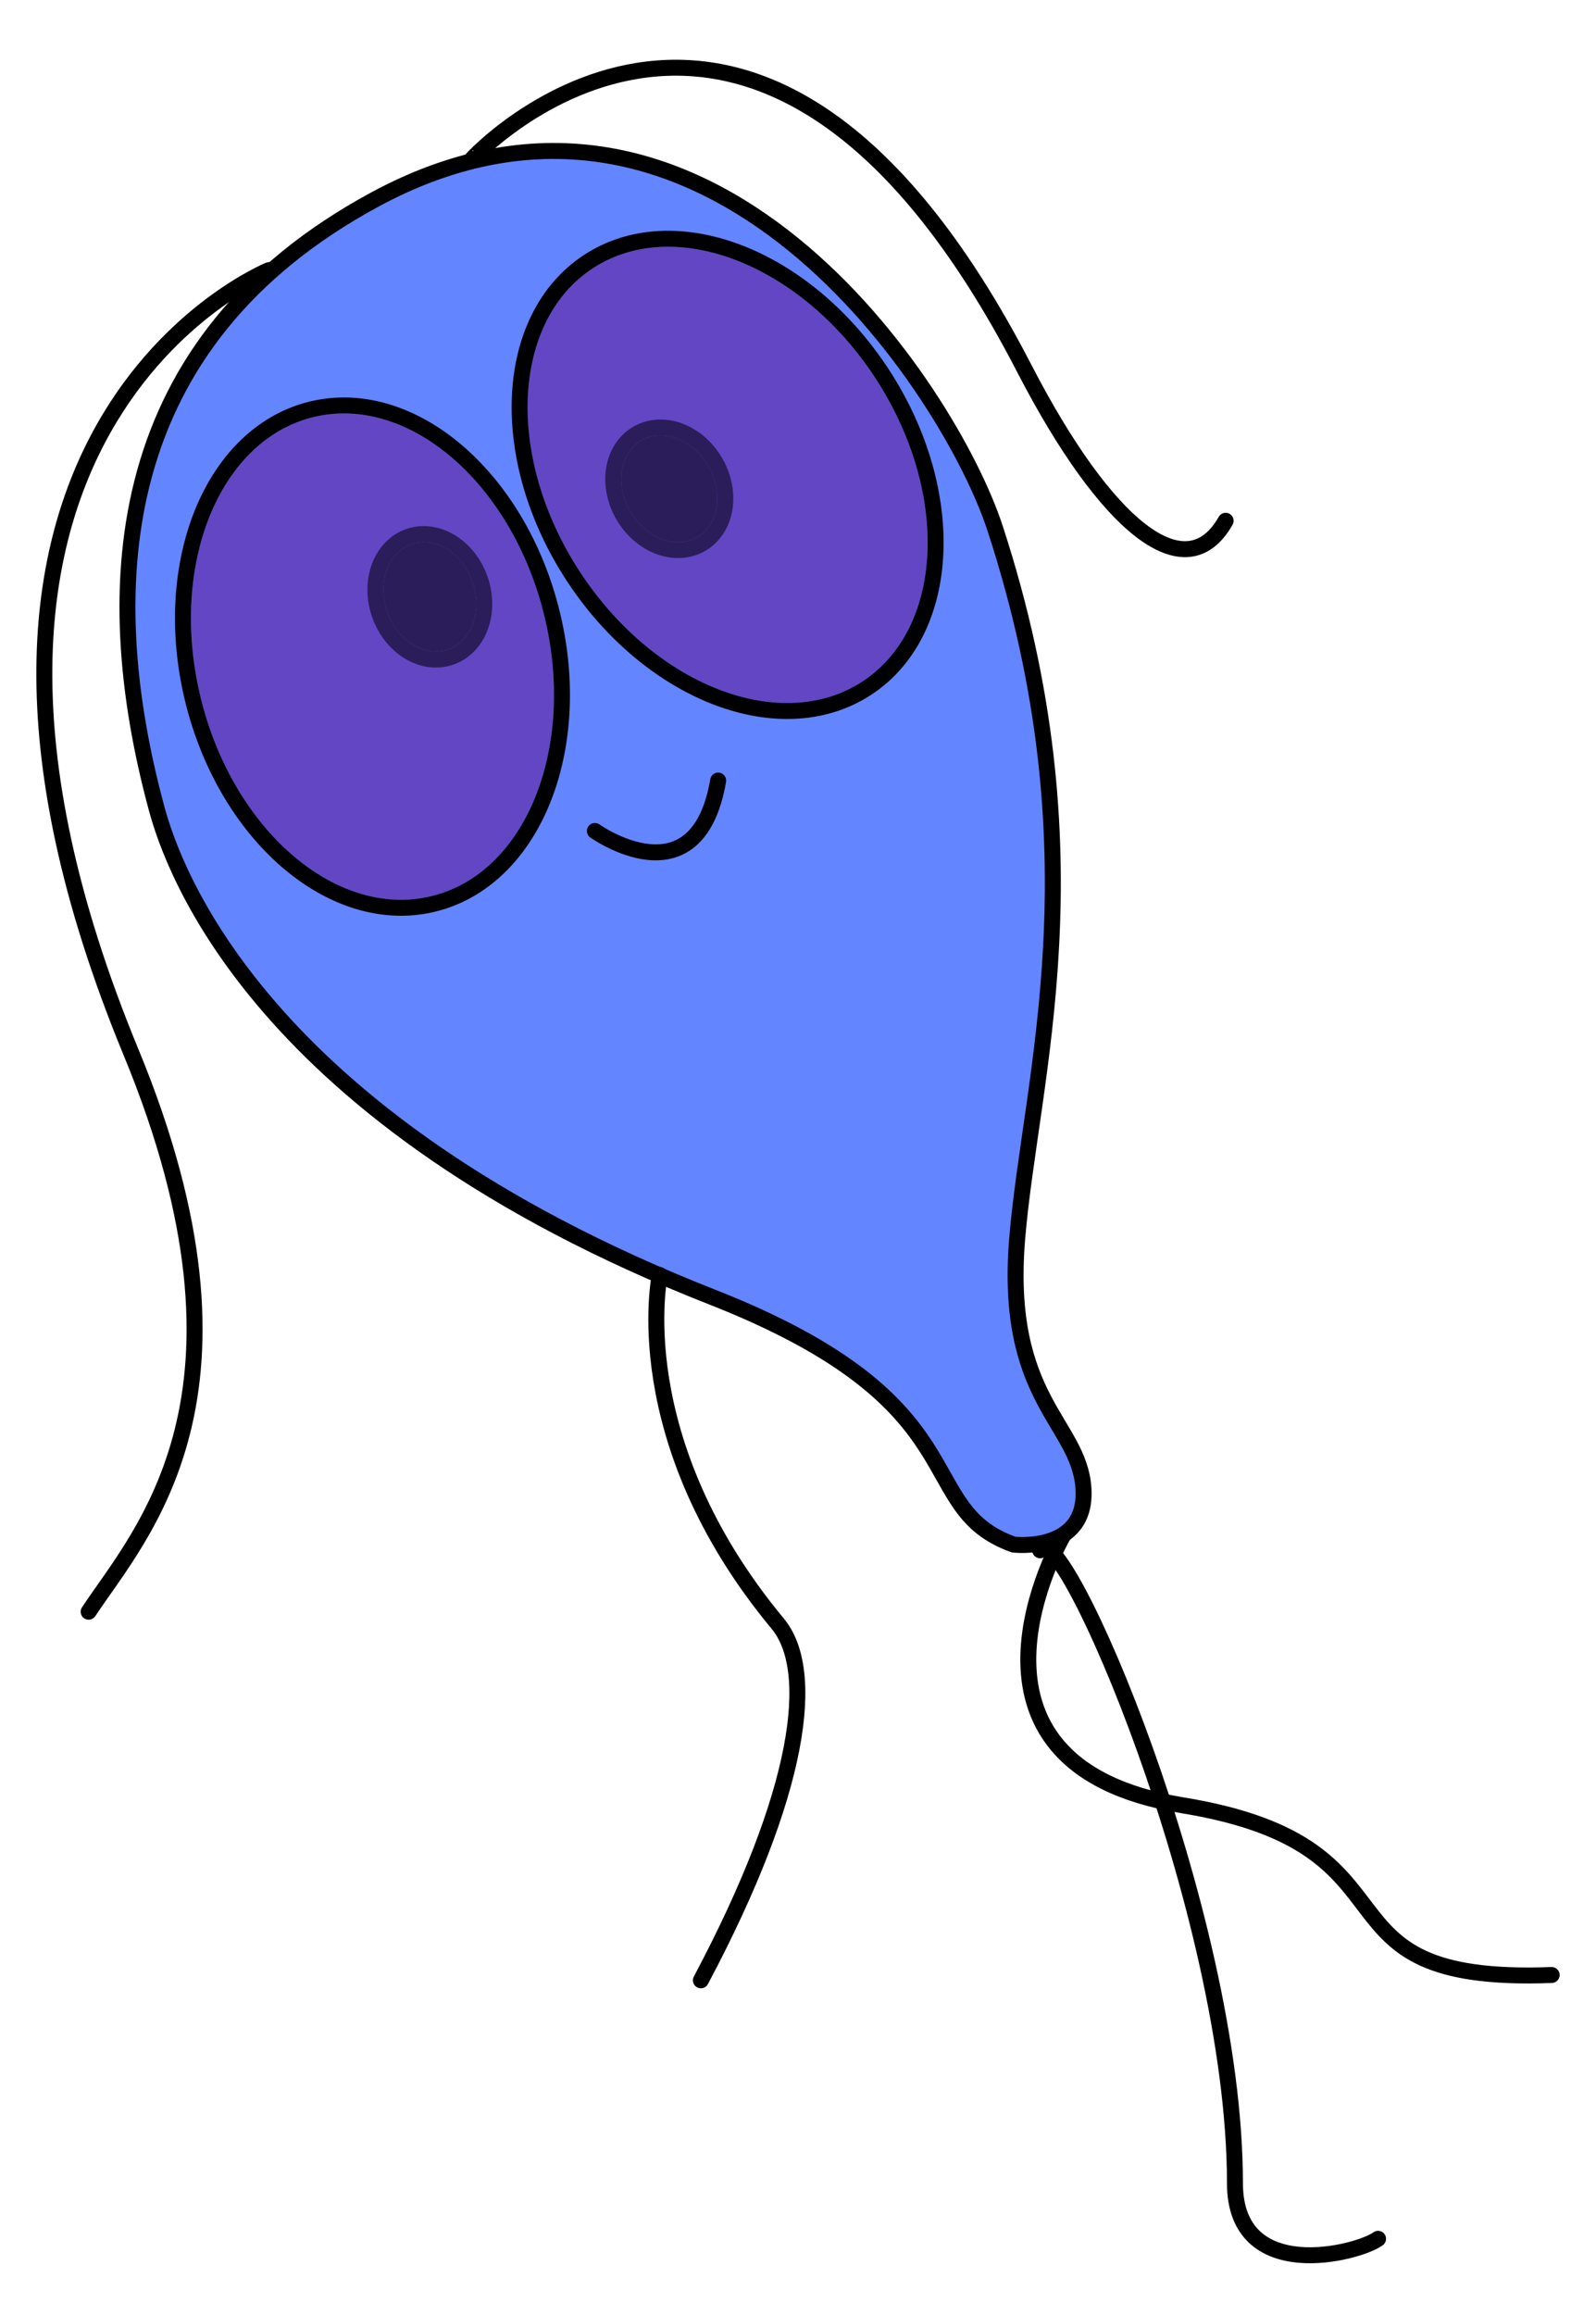 <?xml version="1.0" encoding="UTF-8" standalone="no"?><!DOCTYPE svg PUBLIC "-//W3C//DTD SVG 1.1//EN" "http://www.w3.org/Graphics/SVG/1.1/DTD/svg11.dtd"><svg width="25%" height="25%" viewBox="0 0 400 580" version="1.1" xmlns="http://www.w3.org/2000/svg" xmlns:xlink="http://www.w3.org/1999/xlink" xml:space="preserve" xmlns:serif="http://www.serif.com/" style="fill-rule:evenodd;clip-rule:evenodd;stroke-linecap:round;stroke-linejoin:round;stroke-miterlimit:1.5;"><path d="M254.044,386.985c0,0 18.599,2.215 17.492,-14.17c-1.107,-16.386 -19.928,-22.142 -16.607,-62.441c3.322,-40.298 21.219,-96.029 -5.535,-178.022c-11.277,-34.559 -71.739,-127.611 -155.437,-82.368c-65.54,35.427 -69.978,96.065 -54.708,152.558c4,14.8 25.438,77.718 139.29,122.446c68.198,26.792 49.599,52.698 75.505,61.997" style="fill:#6385ff;stroke:#000;stroke-width:4px;"/><path d="M78.366,104.544c23.702,-5.924 49.66,16.135 57.93,49.228c8.27,33.094 -4.259,64.77 -27.961,70.693c-23.703,5.924 -49.66,-16.135 -57.93,-49.228c-8.27,-33.094 4.259,-64.77 27.961,-70.693Z" style="fill:#6346c4;"/><path d="M86.512,99.583l0.315,0.004l0.314,0.007l0.315,0.009l0.314,0.012l0.314,0.015l0.315,0.017l0.314,0.02l0.313,0.022l0.314,0.025l0.313,0.028l0.313,0.03l0.313,0.033l0.313,0.035l0.312,0.038l0.312,0.041l0.312,0.043l0.312,0.045l0.311,0.048l0.312,0.051l0.31,0.053l0.311,0.055l0.31,0.058l0.31,0.061l0.309,0.063l0.31,0.065l0.308,0.068l0.309,0.071l0.308,0.072l0.308,0.075l0.307,0.078l0.307,0.08l0.307,0.082l0.306,0.085l0.305,0.087l0.306,0.09l0.304,0.092l0.305,0.094l0.304,0.096l0.303,0.099l0.303,0.101l0.302,0.104l0.303,0.105l0.301,0.108l0.301,0.111l0.301,0.112l0.3,0.115l0.299,0.117l0.299,0.119l0.298,0.122l0.298,0.124l0.297,0.126l0.297,0.128l0.296,0.13l0.296,0.133l0.295,0.134l0.295,0.137l0.293,0.139l0.294,0.142l0.292,0.143l0.292,0.146l0.292,0.147l0.291,0.15l0.29,0.152l0.289,0.154l0.289,0.156l0.288,0.158l0.288,0.16l0.287,0.162l0.286,0.165l0.286,0.166l0.285,0.168l0.284,0.171l0.283,0.172l0.283,0.175l0.282,0.176l0.282,0.179l0.28,0.181l0.28,0.182l0.279,0.185l0.279,0.186l0.278,0.188l0.277,0.191l0.276,0.192l0.275,0.194l0.275,0.197l0.274,0.198l0.273,0.2l0.273,0.202l0.271,0.204l0.271,0.205l0.27,0.208l0.269,0.21l0.269,0.211l0.267,0.213l0.267,0.216l0.266,0.217l0.265,0.218l0.264,0.221l0.263,0.223l0.263,0.224l0.262,0.226l0.26,0.228l0.26,0.23l0.259,0.232l0.259,0.233l0.257,0.235l0.256,0.237l0.256,0.239l0.254,0.24l0.254,0.243l0.253,0.244l0.251,0.245l0.251,0.248l0.25,0.249l0.249,0.251l0.248,0.253l0.247,0.254l0.246,0.256l0.246,0.258l0.244,0.26l0.243,0.261l0.242,0.263l0.241,0.264l0.24,0.266l0.24,0.268l0.238,0.27l0.237,0.271l0.236,0.273l0.235,0.274l0.234,0.276l0.233,0.278l0.232,0.279l0.231,0.281l0.23,0.282l0.229,0.284l0.228,0.286l0.226,0.287l0.226,0.289l0.224,0.291l0.224,0.292l0.222,0.293l0.221,0.295l0.22,0.297l0.219,0.298l0.218,0.3l0.217,0.301l0.215,0.303l0.214,0.304l0.214,0.306l0.212,0.307l0.21,0.309l0.21,0.31l0.209,0.312l0.207,0.313l0.206,0.315l0.205,0.316l0.204,0.318l0.202,0.319l0.201,0.321l0.2,0.322l0.199,0.323l0.198,0.325l0.196,0.326l0.195,0.328l0.194,0.329l0.192,0.331l0.192,0.332l0.19,0.333l0.188,0.335l0.188,0.336l0.186,0.337l0.185,0.339l0.183,0.34l0.182,0.342l0.181,0.343l0.179,0.344l0.179,0.346l0.176,0.347l0.176,0.348l0.174,0.349l0.172,0.351l0.172,0.353l0.17,0.353l0.168,0.355l0.167,0.356l0.166,0.357l0.164,0.359l0.163,0.36l0.162,0.361l0.16,0.363l0.158,0.363l0.158,0.366l0.155,0.366l0.155,0.367l0.152,0.369l0.152,0.37l0.15,0.371l0.148,0.372l0.147,0.374l0.145,0.375l0.144,0.376l0.142,0.377l0.141,0.378l0.139,0.38l0.138,0.38l0.136,0.382l0.135,0.383l0.133,0.384l0.132,0.386l0.13,0.386l0.128,0.388l0.127,0.388l0.125,0.39l0.124,0.391l0.122,0.392l0.12,0.394l0.119,0.394l0.117,0.395l0.115,0.397l0.114,0.397l0.112,0.399l0.111,0.399l0.109,0.401l0.107,0.402l0.106,0.403l0.104,0.404l0.102,0.405l0.1,0.405l0.098,0.405l0.097,0.405l0.094,0.405l0.093,0.405l0.09,0.405l0.089,0.404l0.086,0.405l0.085,0.404l0.082,0.404l0.081,0.404l0.079,0.403l0.076,0.404l0.075,0.403l0.073,0.403l0.071,0.403l0.069,0.402l0.067,0.402l0.065,0.402l0.064,0.402l0.061,0.401l0.06,0.401l0.057,0.401l0.056,0.4l0.053,0.4l0.052,0.4l0.05,0.399l0.048,0.4l0.046,0.398l0.045,0.399l0.042,0.398l0.04,0.397l0.039,0.397l0.037,0.397l0.035,0.397l0.033,0.396l0.031,0.395l0.029,0.396l0.028,0.394l0.025,0.395l0.024,0.393l0.022,0.394l0.02,0.393l0.018,0.392l0.016,0.392l0.015,0.391l0.013,0.391l0.01,0.391l0.009,0.389l0.008,0.39l0.005,0.388l0.004,0.389l0.001,0.387l0,0.387l-0.001,0.387l-0.004,0.386l-0.006,0.385l-0.007,0.385l-0.009,0.384l-0.011,0.384l-0.012,0.382l-0.015,0.383l-0.016,0.381l-0.018,0.381l-0.02,0.381l-0.021,0.379l-0.023,0.379l-0.025,0.378l-0.027,0.378l-0.029,0.377l-0.03,0.376l-0.032,0.375l-0.034,0.375l-0.035,0.374l-0.038,0.373l-0.039,0.373l-0.041,0.371l-0.042,0.371l-0.044,0.37l-0.046,0.37l-0.048,0.368l-0.05,0.368l-0.051,0.367l-0.053,0.366l-0.054,0.365l-0.057,0.365l-0.058,0.363l-0.059,0.363l-0.062,0.362l-0.063,0.361l-0.065,0.36l-0.067,0.359l-0.068,0.359l-0.07,0.357l-0.071,0.357l-0.074,0.355l-0.075,0.355l-0.076,0.354l-0.079,0.352l-0.08,0.352l-0.082,0.351l-0.083,0.35l-0.085,0.349l-0.087,0.348l-0.088,0.347l-0.09,0.345l-0.092,0.345l-0.094,0.344l-0.095,0.343l-0.096,0.342l-0.099,0.34l-0.1,0.34l-0.101,0.339l-0.104,0.337l-0.105,0.336l-0.106,0.336l-0.108,0.334l-0.11,0.333l-0.112,0.332l-0.113,0.331l-0.115,0.33l-0.116,0.328l-0.118,0.328l-0.12,0.326l-0.121,0.325l-0.123,0.324l-0.124,0.322l-0.126,0.322l-0.128,0.32l-0.13,0.319l-0.13,0.318l-0.133,0.317l-0.134,0.315l-0.136,0.314l-0.137,0.313l-0.139,0.311l-0.141,0.311l-0.142,0.309l-0.144,0.307l-0.145,0.307l-0.147,0.305l-0.149,0.304l-0.15,0.302l-0.151,0.301l-0.154,0.3l-0.155,0.298l-0.156,0.297l-0.158,0.295l-0.16,0.295l-0.161,0.292l-0.163,0.292l-0.164,0.29l-0.166,0.288l-0.167,0.287l-0.169,0.286l-0.171,0.284l-0.172,0.282l-0.174,0.282l-0.175,0.279l-0.177,0.278l-0.178,0.277l-0.18,0.275l-0.182,0.274l-0.183,0.272l-0.185,0.27l-0.186,0.269l-0.187,0.268l-0.19,0.265l-0.191,0.265l-0.192,0.262l-0.194,0.261l-0.195,0.26l-0.197,0.257l-0.199,0.256l-0.2,0.255l-0.201,0.252l-0.203,0.251l-0.205,0.25l-0.206,0.247l-0.208,0.246l-0.209,0.244l-0.211,0.243l-0.212,0.24l-0.214,0.239l-0.215,0.238l-0.217,0.235l-0.218,0.234l-0.22,0.231l-0.221,0.23l-0.223,0.228l-0.224,0.227l-0.226,0.224l-0.227,0.223l-0.229,0.22l-0.23,0.219l-0.232,0.217l-0.233,0.215l-0.235,0.213l-0.236,0.211l-0.238,0.209l-0.239,0.207l-0.24,0.205l-0.242,0.204l-0.244,0.201l-0.245,0.199l-0.246,0.197l-0.248,0.195l-0.249,0.193l-0.251,0.191l-0.252,0.189l-0.254,0.187l-0.255,0.185l-0.257,0.182l-0.257,0.181l-0.26,0.178l-0.26,0.176l-0.262,0.174l-0.264,0.172l-0.265,0.169l-0.266,0.168l-0.268,0.165l-0.269,0.163l-0.27,0.161l-0.272,0.158l-0.273,0.156l-0.275,0.154l-0.276,0.151l-0.277,0.15l-0.278,0.147l-0.28,0.144l-0.281,0.142l-0.283,0.14l-0.284,0.138l-0.285,0.135l-0.286,0.132l-0.288,0.13l-0.289,0.128l-0.29,0.126l-0.291,0.122l-0.293,0.121l-0.294,0.118l-0.295,0.115l-0.297,0.113l-0.297,0.111l-0.299,0.107l-0.3,0.106l-0.301,0.103l-0.303,0.1l-0.303,0.098l-0.305,0.095l-0.306,0.092l-0.307,0.09l-0.308,0.087l-0.31,0.085l-0.31,0.082l-0.312,0.079l-0.312,0.077l-0.313,0.073l-0.312,0.071l-0.313,0.068l-0.314,0.065l-0.313,0.063l-0.314,0.059l-0.313,0.057l-0.315,0.054l-0.314,0.051l-0.314,0.048l-0.315,0.045l-0.314,0.043l-0.315,0.04l-0.315,0.037l-0.315,0.034l-0.315,0.031l-0.314,0.029l-0.316,0.026l-0.315,0.023l-0.315,0.02l-0.315,0.018l-0.315,0.015l-0.315,0.012l-0.315,0.01l-0.315,0.006l-0.315,0.005l-0.315,0.001l-0.315,-0.001l-0.314,-0.004l-0.315,-0.007l-0.315,-0.009l-0.314,-0.012l-0.314,-0.015l-0.314,-0.017l-0.314,-0.02l-0.314,-0.022l-0.313,-0.025l-0.313,-0.028l-0.313,-0.03l-0.314,-0.033l-0.312,-0.035l-0.313,-0.038l-0.312,-0.04l-0.312,-0.043l-0.311,-0.046l-0.312,-0.048l-0.311,-0.051l-0.311,-0.053l-0.31,-0.055l-0.31,-0.058l-0.311,-0.061l-0.309,-0.063l-0.309,-0.065l-0.309,-0.068l-0.308,-0.071l-0.308,-0.072l-0.308,-0.075l-0.307,-0.078l-0.307,-0.08l-0.307,-0.082l-0.306,-0.085l-0.306,-0.087l-0.305,-0.09l-0.305,-0.091l-0.304,-0.095l-0.304,-0.096l-0.303,-0.099l-0.304,-0.101l-0.302,-0.104l-0.302,-0.105l-0.301,-0.108l-0.302,-0.111l-0.3,-0.112l-0.3,-0.115l-0.299,-0.117l-0.299,-0.119l-0.299,-0.122l-0.298,-0.124l-0.297,-0.126l-0.297,-0.128l-0.296,-0.13l-0.296,-0.133l-0.294,-0.134l-0.295,-0.137l-0.294,-0.139l-0.293,-0.142l-0.293,-0.143l-0.292,-0.145l-0.291,-0.148l-0.291,-0.15l-0.29,-0.152l-0.29,-0.154l-0.289,-0.156l-0.288,-0.158l-0.287,-0.16l-0.287,-0.162l-0.287,-0.165l-0.285,-0.166l-0.285,-0.168l-0.284,-0.171l-0.284,-0.172l-0.282,-0.175l-0.283,-0.176l-0.281,-0.179l-0.281,-0.18l-0.28,-0.183l-0.279,-0.184l-0.278,-0.187l-0.278,-0.188l-0.277,-0.191l-0.276,-0.192l-0.276,-0.194l-0.275,-0.197l-0.273,-0.198l-0.274,-0.2l-0.272,-0.202l-0.272,-0.204l-0.27,-0.205l-0.27,-0.208l-0.27,-0.21l-0.268,-0.211l-0.268,-0.213l-0.266,-0.216l-0.266,-0.217l-0.265,-0.218l-0.265,-0.221l-0.263,-0.223l-0.262,-0.224l-0.262,-0.226l-0.261,-0.228l-0.26,-0.23l-0.259,-0.232l-0.258,-0.233l-0.257,-0.235l-0.257,-0.237l-0.255,-0.239l-0.255,-0.24l-0.253,-0.243l-0.253,-0.244l-0.252,-0.245l-0.251,-0.248l-0.25,-0.249l-0.249,-0.251l-0.248,-0.253l-0.247,-0.254l-0.246,-0.256l-0.245,-0.258l-0.244,-0.259l-0.243,-0.262l-0.243,-0.263l-0.241,-0.264l-0.24,-0.266l-0.239,-0.268l-0.238,-0.27l-0.237,-0.271l-0.237,-0.273l-0.235,-0.274l-0.234,-0.276l-0.233,-0.278l-0.232,-0.279l-0.231,-0.281l-0.23,-0.282l-0.228,-0.284l-0.228,-0.286l-0.227,-0.287l-0.225,-0.289l-0.225,-0.291l-0.223,-0.292l-0.223,-0.293l-0.221,-0.295l-0.22,-0.297l-0.219,-0.298l-0.217,-0.3l-0.217,-0.301l-0.216,-0.303l-0.214,-0.304l-0.213,-0.306l-0.212,-0.307l-0.211,-0.309l-0.21,-0.31l-0.208,-0.312l-0.207,-0.313l-0.207,-0.315l-0.204,-0.316l-0.204,-0.318l-0.203,-0.319l-0.201,-0.321l-0.2,-0.322l-0.199,-0.323l-0.197,-0.325l-0.197,-0.326l-0.195,-0.328l-0.193,-0.329l-0.193,-0.331l-0.191,-0.331l-0.19,-0.334l-0.189,-0.335l-0.187,-0.336l-0.186,-0.337l-0.185,-0.339l-0.183,-0.34l-0.183,-0.342l-0.18,-0.343l-0.18,-0.344l-0.178,-0.346l-0.177,-0.347l-0.175,-0.348l-0.174,-0.349l-0.173,-0.351l-0.171,-0.352l-0.17,-0.354l-0.169,-0.355l-0.167,-0.356l-0.166,-0.357l-0.164,-0.359l-0.163,-0.36l-0.161,-0.361l-0.16,-0.363l-0.159,-0.363l-0.157,-0.365l-0.156,-0.367l-0.154,-0.367l-0.153,-0.369l-0.151,-0.37l-0.15,-0.371l-0.148,-0.372l-0.147,-0.374l-0.146,-0.375l-0.143,-0.376l-0.143,-0.377l-0.141,-0.378l-0.139,-0.38l-0.138,-0.38l-0.136,-0.382l-0.134,-0.383l-0.134,-0.384l-0.131,-0.386l-0.13,-0.386l-0.128,-0.388l-0.127,-0.388l-0.125,-0.39l-0.124,-0.391l-0.122,-0.392l-0.12,-0.393l-0.119,-0.395l-0.117,-0.395l-0.116,-0.397l-0.114,-0.397l-0.112,-0.399l-0.11,-0.399l-0.109,-0.401l-0.108,-0.402l-0.105,-0.403l-0.104,-0.404l-0.102,-0.405l-0.1,-0.405l-0.099,-0.405l-0.096,-0.405l-0.095,-0.405l-0.092,-0.405l-0.09,-0.405l-0.089,-0.404l-0.086,-0.405l-0.085,-0.404l-0.083,-0.404l-0.08,-0.404l-0.079,-0.403l-0.077,-0.404l-0.075,-0.403l-0.073,-0.403l-0.071,-0.402l-0.069,-0.403l-0.067,-0.402l-0.065,-0.402l-0.063,-0.402l-0.062,-0.401l-0.059,-0.401l-0.058,-0.401l-0.055,-0.4l-0.054,-0.4l-0.052,-0.4l-0.05,-0.399l-0.048,-0.399l-0.046,-0.399l-0.044,-0.399l-0.042,-0.398l-0.041,-0.397l-0.039,-0.397l-0.036,-0.397l-0.035,-0.397l-0.033,-0.396l-0.031,-0.395l-0.03,-0.395l-0.027,-0.395l-0.026,-0.394l-0.023,-0.394l-0.022,-0.394l-0.02,-0.393l-0.018,-0.392l-0.017,-0.392l-0.014,-0.391l-0.013,-0.391l-0.011,-0.39l-0.009,-0.39l-0.007,-0.39l-0.006,-0.388l-0.003,-0.389l-0.002,-0.387l0,-0.387l0.002,-0.387l0.004,-0.386l0.005,-0.385l0.007,-0.385l0.009,-0.384l0.011,-0.384l0.013,-0.382l0.014,-0.383l0.016,-0.381l0.018,-0.381l0.02,-0.38l0.022,-0.38l0.023,-0.379l0.025,-0.378l0.027,-0.378l0.028,-0.377l0.031,-0.376l0.032,-0.375l0.033,-0.375l0.036,-0.374l0.037,-0.373l0.039,-0.373l0.041,-0.371l0.043,-0.371l0.044,-0.37l0.046,-0.37l0.048,-0.368l0.049,-0.368l0.051,-0.367l0.053,-0.366l0.055,-0.365l0.056,-0.365l0.058,-0.363l0.06,-0.363l0.061,-0.362l0.064,-0.361l0.065,-0.36l0.066,-0.359l0.068,-0.359l0.07,-0.357l0.072,-0.357l0.073,-0.355l0.075,-0.355l0.077,-0.353l0.078,-0.353l0.08,-0.352l0.082,-0.351l0.084,-0.35l0.085,-0.349l0.086,-0.348l0.089,-0.346l0.09,-0.346l0.092,-0.345l0.093,-0.344l0.095,-0.343l0.097,-0.342l0.098,-0.34l0.1,-0.34l0.102,-0.339l0.103,-0.337l0.105,-0.336l0.107,-0.336l0.108,-0.334l0.11,-0.333l0.111,-0.332l0.113,-0.331l0.115,-0.33l0.117,-0.328l0.118,-0.328l0.119,-0.326l0.122,-0.325l0.122,-0.324l0.125,-0.322l0.126,-0.322l0.128,-0.32l0.129,-0.319l0.131,-0.318l0.133,-0.317l0.134,-0.315l0.136,-0.314l0.137,-0.313l0.139,-0.311l0.14,-0.311l0.143,-0.309l0.143,-0.307l0.146,-0.307l0.147,-0.305l0.148,-0.304l0.15,-0.302l0.152,-0.301l0.153,-0.3l0.155,-0.298l0.157,-0.297l0.158,-0.295l0.159,-0.295l0.161,-0.292l0.163,-0.292l0.165,-0.29l0.165,-0.288l0.168,-0.287l0.169,-0.286l0.171,-0.284l0.172,-0.282l0.173,-0.282l0.176,-0.279l0.177,-0.278l0.178,-0.277l0.18,-0.275l0.181,-0.274l0.184,-0.272l0.184,-0.27l0.186,-0.269l0.188,-0.268l0.189,-0.265l0.191,-0.265l0.192,-0.262l0.194,-0.261l0.196,-0.259l0.197,-0.258l0.198,-0.256l0.2,-0.255l0.202,-0.252l0.203,-0.251l0.205,-0.25l0.206,-0.247l0.207,-0.246l0.21,-0.244l0.21,-0.243l0.212,-0.24l0.214,-0.239l0.215,-0.237l0.217,-0.236l0.218,-0.233l0.22,-0.232l0.222,-0.23l0.222,-0.228l0.225,-0.227l0.225,-0.224l0.228,-0.223l0.228,-0.22l0.231,-0.219l0.231,-0.217l0.234,-0.215l0.234,-0.213l0.237,-0.211l0.237,-0.209l0.239,-0.207l0.241,-0.205l0.242,-0.204l0.243,-0.201l0.245,-0.199l0.247,-0.197l0.248,-0.195l0.249,-0.193l0.251,-0.191l0.252,-0.189l0.254,-0.187l0.255,-0.185l0.256,-0.182l0.258,-0.181l0.259,-0.178l0.261,-0.176l0.262,-0.174l0.264,-0.172l0.264,-0.169l0.267,-0.168l0.267,-0.165l0.269,-0.163l0.271,-0.161l0.272,-0.158l0.273,-0.156l0.274,-0.154l0.276,-0.151l0.277,-0.15l0.279,-0.146l0.28,-0.145l0.281,-0.142l0.282,-0.14l0.284,-0.137l0.285,-0.135l0.287,-0.133l0.287,-0.13l0.289,-0.128l0.29,-0.125l0.292,-0.123l0.293,-0.121l0.293,-0.118l0.296,-0.115l0.296,-0.113l0.298,-0.111l0.299,-0.107l0.3,-0.106l0.301,-0.103l0.302,-0.1l0.304,-0.097l0.305,-0.096l0.306,-0.092l0.307,-0.09l0.308,-0.087l0.309,-0.085l0.311,-0.082l0.311,-0.079l0.313,-0.077l0.312,-0.073l0.313,-0.071l0.313,-0.068l0.313,-0.065l0.314,-0.063l0.313,-0.059l0.314,-0.057l0.314,-0.054l0.314,-0.051l0.315,-0.048l0.314,-0.045l0.315,-0.043l0.314,-0.039l0.315,-0.037l0.315,-0.035l0.315,-0.031l0.315,-0.029l0.315,-0.026l0.315,-0.023l0.315,-0.02l0.315,-0.018l0.315,-0.015l0.316,-0.012l0.315,-0.01l0.315,-0.006l0.314,-0.005l0.315,-0.001l0.315,0.001Zm-0.595,4l-0.28,0.004l-0.281,0.006l-0.281,0.009l-0.28,0.01l-0.281,0.014l-0.28,0.015l-0.281,0.019l-0.28,0.02l-0.281,0.023l-0.28,0.026l-0.28,0.028l-0.28,0.03l-0.28,0.033l-0.28,0.036l-0.28,0.037l-0.28,0.041l-0.279,0.043l-0.28,0.045l-0.279,0.048l-0.279,0.05l-0.279,0.053l-0.279,0.055l-0.278,0.058l-0.279,0.061l-0.278,0.063l-0.278,0.065l-0.278,0.069l-0.277,0.07l-0.276,0.073l-0.276,0.075l-0.274,0.078l-0.273,0.08l-0.272,0.082l-0.271,0.085l-0.27,0.087l-0.269,0.089l-0.268,0.091l-0.267,0.094l-0.265,0.096l-0.265,0.098l-0.264,0.1l-0.262,0.103l-0.262,0.105l-0.26,0.107l-0.26,0.11l-0.258,0.111l-0.257,0.114l-0.256,0.116l-0.255,0.118l-0.254,0.12l-0.253,0.123l-0.251,0.124l-0.251,0.127l-0.249,0.129l-0.249,0.131l-0.247,0.133l-0.246,0.135l-0.245,0.137l-0.244,0.139l-0.243,0.142l-0.241,0.143l-0.24,0.146l-0.24,0.148l-0.238,0.149l-0.237,0.152l-0.236,0.154l-0.234,0.156l-0.234,0.157l-0.232,0.16l-0.231,0.162l-0.23,0.164l-0.229,0.165l-0.228,0.168l-0.226,0.17l-0.226,0.171l-0.224,0.174l-0.223,0.175l-0.221,0.178l-0.221,0.179l-0.219,0.181l-0.218,0.183l-0.217,0.185l-0.216,0.187l-0.214,0.189l-0.214,0.19l-0.212,0.193l-0.21,0.194l-0.21,0.196l-0.208,0.198l-0.207,0.2l-0.206,0.202l-0.205,0.203l-0.203,0.205l-0.202,0.207l-0.201,0.209l-0.2,0.21l-0.198,0.213l-0.197,0.214l-0.196,0.215l-0.195,0.218l-0.193,0.219l-0.192,0.221l-0.191,0.223l-0.189,0.224l-0.188,0.226l-0.187,0.228l-0.186,0.229l-0.184,0.231l-0.183,0.233l-0.182,0.234l-0.18,0.236l-0.179,0.237l-0.178,0.24l-0.176,0.24l-0.175,0.243l-0.174,0.244l-0.172,0.245l-0.171,0.247l-0.17,0.249l-0.169,0.25l-0.167,0.252l-0.165,0.254l-0.165,0.255l-0.163,0.256l-0.161,0.258l-0.161,0.259l-0.159,0.261l-0.157,0.263l-0.157,0.264l-0.154,0.265l-0.154,0.267l-0.152,0.268l-0.151,0.27l-0.149,0.271l-0.148,0.273l-0.146,0.274l-0.145,0.275l-0.144,0.277l-0.142,0.278l-0.141,0.28l-0.14,0.28l-0.138,0.283l-0.136,0.283l-0.136,0.286l-0.134,0.286l-0.132,0.288l-0.131,0.289l-0.129,0.29l-0.128,0.292l-0.127,0.293l-0.125,0.294l-0.124,0.295l-0.122,0.297l-0.121,0.298l-0.119,0.299l-0.118,0.301l-0.117,0.302l-0.115,0.303l-0.113,0.304l-0.112,0.305l-0.111,0.307l-0.109,0.308l-0.107,0.309l-0.106,0.31l-0.105,0.311l-0.103,0.313l-0.101,0.313l-0.101,0.315l-0.098,0.316l-0.097,0.317l-0.096,0.318l-0.094,0.319l-0.092,0.321l-0.091,0.321l-0.09,0.323l-0.087,0.323l-0.087,0.325l-0.085,0.326l-0.083,0.326l-0.082,0.328l-0.08,0.329l-0.078,0.33l-0.078,0.331l-0.075,0.331l-0.074,0.333l-0.072,0.334l-0.071,0.335l-0.069,0.336l-0.068,0.336l-0.066,0.338l-0.065,0.338l-0.063,0.34l-0.061,0.34l-0.06,0.342l-0.058,0.342l-0.056,0.343l-0.055,0.344l-0.054,0.345l-0.051,0.346l-0.05,0.346l-0.049,0.348l-0.047,0.348l-0.045,0.349l-0.043,0.35l-0.042,0.351l-0.041,0.352l-0.038,0.352l-0.037,0.354l-0.036,0.354l-0.034,0.354l-0.032,0.356l-0.03,0.356l-0.029,0.357l-0.027,0.358l-0.025,0.358l-0.024,0.36l-0.022,0.36l-0.021,0.36l-0.019,0.362l-0.017,0.362l-0.015,0.362l-0.014,0.364l-0.012,0.364l-0.01,0.364l-0.009,0.366l-0.006,0.366l-0.006,0.366l-0.003,0.368l-0.002,0.367l0,0.369l0.002,0.369l0.003,0.369l0.005,0.371l0.007,0.37l0.009,0.372l0.01,0.371l0.012,0.373l0.014,0.373l0.016,0.373l0.017,0.374l0.019,0.374l0.021,0.375l0.023,0.376l0.024,0.376l0.026,0.376l0.028,0.377l0.03,0.377l0.031,0.378l0.034,0.378l0.035,0.379l0.036,0.379l0.039,0.379l0.041,0.38l0.042,0.38l0.044,0.381l0.046,0.381l0.047,0.381l0.05,0.382l0.051,0.382l0.053,0.382l0.055,0.383l0.057,0.383l0.059,0.383l0.06,0.384l0.062,0.384l0.064,0.384l0.066,0.384l0.068,0.385l0.07,0.385l0.071,0.385l0.074,0.386l0.075,0.386l0.077,0.385l0.079,0.387l0.081,0.386l0.083,0.387l0.084,0.386l0.087,0.387l0.088,0.388l0.09,0.387l0.093,0.387l0.094,0.388l0.096,0.388l0.097,0.387l0.1,0.386l0.101,0.386l0.102,0.384l0.104,0.383l0.106,0.382l0.107,0.381l0.109,0.38l0.11,0.379l0.112,0.378l0.114,0.377l0.115,0.376l0.117,0.375l0.118,0.373l0.119,0.373l0.122,0.371l0.122,0.371l0.124,0.369l0.126,0.368l0.127,0.367l0.129,0.366l0.13,0.364l0.131,0.364l0.133,0.362l0.135,0.361l0.136,0.361l0.137,0.358l0.139,0.358l0.14,0.357l0.142,0.355l0.143,0.354l0.144,0.353l0.146,0.352l0.147,0.351l0.148,0.349l0.15,0.348l0.152,0.347l0.152,0.346l0.154,0.344l0.156,0.343l0.156,0.342l0.158,0.341l0.159,0.339l0.161,0.338l0.162,0.337l0.163,0.336l0.165,0.334l0.165,0.333l0.168,0.332l0.168,0.33l0.169,0.329l0.171,0.328l0.172,0.326l0.174,0.326l0.174,0.323l0.176,0.323l0.177,0.321l0.178,0.319l0.18,0.319l0.18,0.317l0.182,0.315l0.183,0.315l0.184,0.312l0.186,0.312l0.186,0.31l0.188,0.309l0.189,0.307l0.19,0.306l0.191,0.304l0.192,0.303l0.194,0.301l0.194,0.301l0.196,0.298l0.196,0.297l0.198,0.296l0.199,0.294l0.2,0.293l0.201,0.291l0.202,0.29l0.203,0.289l0.204,0.287l0.205,0.285l0.207,0.284l0.207,0.282l0.208,0.281l0.209,0.279l0.211,0.278l0.211,0.276l0.212,0.275l0.214,0.273l0.214,0.271l0.215,0.27l0.216,0.269l0.217,0.267l0.219,0.265l0.219,0.264l0.22,0.262l0.22,0.26l0.222,0.259l0.223,0.258l0.224,0.255l0.224,0.254l0.226,0.253l0.226,0.25l0.227,0.25l0.228,0.247l0.229,0.246l0.23,0.244l0.231,0.243l0.231,0.241l0.232,0.239l0.233,0.237l0.234,0.236l0.235,0.234l0.236,0.233l0.236,0.23l0.237,0.229l0.238,0.227l0.239,0.226l0.239,0.224l0.241,0.222l0.241,0.22l0.242,0.219l0.242,0.217l0.243,0.215l0.244,0.213l0.245,0.212l0.245,0.209l0.246,0.208l0.247,0.206l0.248,0.205l0.248,0.202l0.249,0.201l0.249,0.199l0.251,0.197l0.25,0.195l0.252,0.194l0.252,0.191l0.253,0.19l0.253,0.188l0.254,0.186l0.255,0.184l0.255,0.183l0.256,0.18l0.257,0.179l0.257,0.176l0.257,0.175l0.258,0.173l0.259,0.171l0.259,0.169l0.26,0.167l0.261,0.165l0.261,0.164l0.261,0.161l0.262,0.159l0.263,0.158l0.263,0.155l0.263,0.154l0.264,0.151l0.265,0.15l0.265,0.148l0.265,0.145l0.266,0.144l0.266,0.141l0.267,0.14l0.267,0.138l0.268,0.135l0.268,0.134l0.269,0.131l0.268,0.13l0.27,0.127l0.27,0.126l0.27,0.123l0.27,0.121l0.271,0.12l0.271,0.117l0.272,0.115l0.272,0.113l0.272,0.111l0.273,0.109l0.273,0.106l0.273,0.105l0.274,0.103l0.274,0.1l0.274,0.098l0.275,0.096l0.275,0.094l0.275,0.092l0.276,0.09l0.275,0.087l0.276,0.086l0.276,0.083l0.277,0.081l0.277,0.079l0.277,0.077l0.277,0.074l0.277,0.072l0.278,0.07l0.278,0.068l0.278,0.066l0.278,0.063l0.278,0.062l0.279,0.059l0.279,0.056l0.279,0.055l0.279,0.052l0.279,0.05l0.28,0.048l0.279,0.045l0.28,0.043l0.279,0.041l0.28,0.039l0.28,0.036l0.28,0.034l0.281,0.032l0.28,0.029l0.28,0.027l0.281,0.025l0.28,0.022l0.281,0.02l0.28,0.018l0.281,0.015l0.281,0.013l0.28,0.011l0.281,0.008l0.281,0.006l0.281,0.004l0.28,0.001l0.281,-0.001l0.281,-0.004l0.281,-0.006l0.28,-0.008l0.281,-0.011l0.28,-0.014l0.281,-0.015l0.28,-0.019l0.281,-0.02l0.28,-0.023l0.281,-0.026l0.28,-0.028l0.28,-0.03l0.28,-0.033l0.28,-0.035l0.28,-0.038l0.279,-0.041l0.28,-0.043l0.279,-0.045l0.279,-0.048l0.28,-0.05l0.278,-0.053l0.279,-0.055l0.279,-0.058l0.278,-0.061l0.279,-0.063l0.278,-0.065l0.278,-0.069l0.277,-0.07l0.276,-0.073l0.275,-0.075l0.274,-0.078l0.273,-0.08l0.273,-0.082l0.271,-0.085l0.27,-0.087l0.269,-0.089l0.267,-0.091l0.267,-0.094l0.266,-0.096l0.265,-0.098l0.263,-0.1l0.263,-0.103l0.261,-0.105l0.261,-0.107l0.259,-0.109l0.258,-0.112l0.258,-0.114l0.256,-0.116l0.255,-0.118l0.254,-0.12l0.252,-0.122l0.252,-0.125l0.251,-0.127l0.249,-0.129l0.248,-0.131l0.247,-0.133l0.247,-0.135l0.245,-0.137l0.243,-0.139l0.243,-0.142l0.242,-0.143l0.24,-0.146l0.239,-0.148l0.238,-0.149l0.237,-0.152l0.236,-0.154l0.235,-0.155l0.233,-0.158l0.233,-0.16l0.231,-0.162l0.23,-0.163l0.229,-0.166l0.227,-0.168l0.227,-0.17l0.225,-0.171l0.224,-0.174l0.223,-0.175l0.222,-0.177l0.22,-0.18l0.22,-0.181l0.218,-0.183l0.217,-0.185l0.215,-0.187l0.215,-0.189l0.213,-0.19l0.212,-0.193l0.211,-0.194l0.21,-0.196l0.208,-0.198l0.207,-0.2l0.206,-0.201l0.205,-0.204l0.203,-0.205l0.202,-0.207l0.201,-0.209l0.2,-0.21l0.198,-0.212l0.197,-0.214l0.196,-0.216l0.194,-0.218l0.194,-0.219l0.192,-0.221l0.19,-0.222l0.19,-0.225l0.188,-0.226l0.187,-0.227l0.185,-0.23l0.185,-0.231l0.183,-0.232l0.181,-0.235l0.181,-0.236l0.179,-0.237l0.177,-0.24l0.177,-0.24l0.175,-0.243l0.174,-0.244l0.172,-0.245l0.171,-0.247l0.17,-0.249l0.168,-0.25l0.167,-0.252l0.166,-0.254l0.164,-0.254l0.163,-0.257l0.162,-0.258l0.16,-0.259l0.159,-0.261l0.158,-0.263l0.156,-0.264l0.155,-0.265l0.153,-0.267l0.152,-0.268l0.151,-0.27l0.149,-0.271l0.148,-0.272l0.147,-0.274l0.145,-0.276l0.144,-0.277l0.142,-0.278l0.141,-0.279l0.139,-0.281l0.138,-0.283l0.137,-0.283l0.135,-0.285l0.134,-0.287l0.132,-0.288l0.131,-0.289l0.13,-0.29l0.128,-0.292l0.127,-0.292l0.125,-0.295l0.123,-0.295l0.123,-0.297l0.121,-0.298l0.119,-0.299l0.118,-0.301l0.116,-0.302l0.115,-0.303l0.114,-0.304l0.112,-0.305l0.11,-0.307l0.109,-0.308l0.108,-0.309l0.106,-0.31l0.104,-0.311l0.103,-0.313l0.102,-0.313l0.1,-0.315l0.099,-0.316l0.097,-0.317l0.095,-0.318l0.094,-0.319l0.093,-0.321l0.091,-0.321l0.089,-0.323l0.088,-0.323l0.086,-0.325l0.085,-0.326l0.083,-0.326l0.082,-0.328l0.08,-0.329l0.079,-0.33l0.077,-0.331l0.076,-0.331l0.074,-0.333l0.072,-0.334l0.071,-0.335l0.069,-0.335l0.068,-0.337l0.066,-0.338l0.064,-0.338l0.063,-0.34l0.061,-0.34l0.06,-0.342l0.058,-0.342l0.057,-0.343l0.055,-0.344l0.053,-0.345l0.052,-0.346l0.05,-0.346l0.048,-0.348l0.047,-0.348l0.045,-0.349l0.044,-0.35l0.042,-0.351l0.04,-0.352l0.039,-0.352l0.037,-0.353l0.035,-0.354l0.034,-0.355l0.032,-0.356l0.031,-0.356l0.028,-0.357l0.028,-0.358l0.025,-0.358l0.024,-0.36l0.022,-0.36l0.02,-0.36l0.019,-0.362l0.017,-0.362l0.016,-0.362l0.013,-0.364l0.012,-0.364l0.011,-0.364l0.008,-0.366l0.007,-0.366l0.005,-0.366l0.004,-0.367l0.001,-0.368l0,-0.369l-0.001,-0.369l-0.004,-0.369l-0.005,-0.37l-0.007,-0.371l-0.008,-0.371l-0.011,-0.372l-0.012,-0.373l-0.014,-0.373l-0.015,-0.373l-0.017,-0.374l-0.02,-0.374l-0.02,-0.375l-0.023,-0.376l-0.024,-0.376l-0.027,-0.376l-0.028,-0.377l-0.029,-0.377l-0.032,-0.378l-0.033,-0.378l-0.035,-0.379l-0.037,-0.379l-0.039,-0.379l-0.04,-0.38l-0.042,-0.38l-0.044,-0.381l-0.046,-0.381l-0.048,-0.381l-0.049,-0.382l-0.052,-0.382l-0.053,-0.382l-0.055,-0.383l-0.056,-0.383l-0.059,-0.383l-0.06,-0.384l-0.063,-0.383l-0.064,-0.385l-0.066,-0.384l-0.068,-0.385l-0.069,-0.385l-0.072,-0.385l-0.073,-0.386l-0.075,-0.385l-0.077,-0.386l-0.079,-0.387l-0.081,-0.386l-0.083,-0.387l-0.085,-0.386l-0.086,-0.387l-0.089,-0.387l-0.09,-0.388l-0.092,-0.387l-0.094,-0.388l-0.096,-0.388l-0.098,-0.387l-0.099,-0.386l-0.101,-0.385l-0.103,-0.385l-0.104,-0.383l-0.105,-0.382l-0.108,-0.381l-0.108,-0.38l-0.111,-0.379l-0.112,-0.378l-0.113,-0.377l-0.115,-0.376l-0.117,-0.375l-0.118,-0.373l-0.12,-0.373l-0.121,-0.371l-0.123,-0.37l-0.124,-0.37l-0.125,-0.368l-0.128,-0.367l-0.128,-0.366l-0.13,-0.364l-0.132,-0.364l-0.133,-0.362l-0.134,-0.361l-0.136,-0.361l-0.138,-0.358l-0.138,-0.358l-0.14,-0.357l-0.142,-0.355l-0.143,-0.354l-0.144,-0.353l-0.146,-0.352l-0.147,-0.351l-0.149,-0.349l-0.15,-0.348l-0.151,-0.347l-0.153,-0.346l-0.154,-0.344l-0.155,-0.343l-0.157,-0.342l-0.158,-0.341l-0.159,-0.339l-0.16,-0.338l-0.162,-0.337l-0.164,-0.336l-0.164,-0.334l-0.166,-0.333l-0.167,-0.332l-0.168,-0.33l-0.17,-0.329l-0.171,-0.328l-0.172,-0.326l-0.173,-0.325l-0.175,-0.324l-0.176,-0.323l-0.177,-0.321l-0.178,-0.319l-0.179,-0.319l-0.181,-0.317l-0.182,-0.315l-0.183,-0.315l-0.184,-0.312l-0.185,-0.312l-0.187,-0.31l-0.188,-0.308l-0.188,-0.308l-0.19,-0.306l-0.191,-0.304l-0.193,-0.303l-0.193,-0.301l-0.194,-0.3l-0.196,-0.299l-0.197,-0.297l-0.197,-0.296l-0.199,-0.294l-0.2,-0.293l-0.201,-0.291l-0.202,-0.29l-0.203,-0.289l-0.205,-0.286l-0.205,-0.286l-0.206,-0.284l-0.207,-0.282l-0.209,-0.281l-0.209,-0.279l-0.21,-0.278l-0.211,-0.276l-0.213,-0.275l-0.213,-0.273l-0.214,-0.271l-0.216,-0.27l-0.216,-0.269l-0.217,-0.267l-0.218,-0.265l-0.219,-0.264l-0.22,-0.262l-0.221,-0.26l-0.222,-0.259l-0.222,-0.257l-0.224,-0.256l-0.225,-0.254l-0.225,-0.253l-0.226,-0.25l-0.228,-0.25l-0.228,-0.247l-0.229,-0.246l-0.229,-0.244l-0.231,-0.243l-0.231,-0.24l-0.233,-0.24l-0.233,-0.237l-0.234,-0.236l-0.235,-0.234l-0.235,-0.232l-0.237,-0.231l-0.237,-0.229l-0.238,-0.227l-0.238,-0.226l-0.24,-0.224l-0.24,-0.222l-0.241,-0.22l-0.242,-0.219l-0.242,-0.217l-0.244,-0.215l-0.244,-0.213l-0.244,-0.211l-0.246,-0.21l-0.246,-0.208l-0.247,-0.206l-0.247,-0.205l-0.248,-0.202l-0.249,-0.201l-0.25,-0.199l-0.25,-0.197l-0.251,-0.195l-0.251,-0.194l-0.253,-0.191l-0.252,-0.19l-0.254,-0.188l-0.254,-0.186l-0.254,-0.184l-0.256,-0.183l-0.256,-0.18l-0.256,-0.179l-0.257,-0.176l-0.258,-0.175l-0.258,-0.173l-0.259,-0.171l-0.259,-0.169l-0.26,-0.167l-0.26,-0.165l-0.261,-0.164l-0.262,-0.161l-0.262,-0.159l-0.262,-0.158l-0.263,-0.155l-0.264,-0.154l-0.264,-0.151l-0.264,-0.15l-0.265,-0.147l-0.265,-0.146l-0.266,-0.144l-0.267,-0.141l-0.266,-0.14l-0.268,-0.138l-0.267,-0.135l-0.268,-0.134l-0.269,-0.131l-0.269,-0.13l-0.269,-0.127l-0.27,-0.126l-0.27,-0.123l-0.271,-0.121l-0.271,-0.12l-0.271,-0.117l-0.271,-0.115l-0.272,-0.113l-0.273,-0.111l-0.273,-0.109l-0.273,-0.106l-0.273,-0.105l-0.274,-0.103l-0.274,-0.1l-0.274,-0.098l-0.274,-0.096l-0.275,-0.094l-0.276,-0.092l-0.275,-0.09l-0.276,-0.087l-0.276,-0.086l-0.276,-0.083l-0.276,-0.081l-0.277,-0.079l-0.277,-0.077l-0.277,-0.074l-0.278,-0.072l-0.277,-0.07l-0.278,-0.068l-0.278,-0.066l-0.278,-0.063l-0.279,-0.062l-0.279,-0.059l-0.278,-0.056l-0.279,-0.055l-0.279,-0.052l-0.28,-0.05l-0.279,-0.048l-0.279,-0.045l-0.28,-0.043l-0.28,-0.041l-0.28,-0.039l-0.28,-0.036l-0.28,-0.034l-0.28,-0.032l-0.28,-0.029l-0.281,-0.027l-0.28,-0.025l-0.281,-0.022l-0.28,-0.02l-0.281,-0.018l-0.28,-0.015l-0.281,-0.013l-0.281,-0.011l-0.281,-0.008l-0.28,-0.006l-0.281,-0.004l-0.281,-0.001l-0.281,0.001Z"/><path d="M148.633,67.185c20.472,-13.333 52.206,-0.951 70.822,27.633c18.615,28.584 17.107,62.615 -3.365,75.947c-20.473,13.333 -52.207,0.951 -70.822,-27.632c-18.616,-28.584 -17.108,-62.615 3.365,-75.948Z" style="fill:#6346c4;"/><path d="M167.777,57.823l0.32,0.004l0.321,0.006l0.321,0.008l0.321,0.011l0.321,0.013l0.321,0.015l0.322,0.017l0.322,0.02l0.322,0.022l0.322,0.025l0.323,0.026l0.323,0.029l0.323,0.031l0.322,0.033l0.324,0.036l0.323,0.038l0.323,0.04l0.324,0.042l0.324,0.045l0.323,0.046l0.324,0.049l0.324,0.051l0.324,0.053l0.324,0.056l0.324,0.057l0.324,0.06l0.324,0.062l0.325,0.064l0.324,0.066l0.324,0.069l0.325,0.07l0.324,0.073l0.324,0.075l0.324,0.077l0.325,0.079l0.324,0.081l0.324,0.083l0.324,0.086l0.324,0.087l0.324,0.09l0.324,0.092l0.324,0.093l0.323,0.096l0.324,0.098l0.323,0.1l0.324,0.102l0.323,0.104l0.323,0.106l0.323,0.109l0.323,0.11l0.323,0.112l0.322,0.114l0.323,0.117l0.322,0.118l0.322,0.121l0.321,0.122l0.322,0.124l0.321,0.127l0.322,0.128l0.32,0.131l0.321,0.132l0.321,0.134l0.32,0.137l0.32,0.138l0.319,0.141l0.32,0.142l0.319,0.144l0.319,0.146l0.318,0.149l0.318,0.15l0.318,0.152l0.318,0.154l0.317,0.156l0.317,0.158l0.316,0.16l0.317,0.161l0.316,0.164l0.315,0.166l0.315,0.167l0.315,0.17l0.314,0.171l0.314,0.173l0.314,0.175l0.313,0.177l0.312,0.179l0.313,0.181l0.311,0.183l0.312,0.184l0.311,0.187l0.31,0.188l0.31,0.19l0.309,0.192l0.309,0.194l0.309,0.196l0.308,0.198l0.307,0.199l0.307,0.201l0.307,0.203l0.306,0.205l0.305,0.207l0.305,0.209l0.304,0.21l0.304,0.212l0.303,0.214l0.302,0.216l0.302,0.218l0.301,0.22l0.301,0.221l0.3,0.223l0.3,0.225l0.298,0.227l0.298,0.228l0.298,0.23l0.297,0.232l0.296,0.234l0.296,0.236l0.294,0.237l0.295,0.239l0.293,0.241l0.293,0.243l0.292,0.244l0.291,0.246l0.291,0.248l0.29,0.25l0.289,0.251l0.288,0.253l0.287,0.255l0.287,0.257l0.286,0.258l0.285,0.26l0.285,0.262l0.283,0.263l0.283,0.265l0.282,0.267l0.281,0.269l0.281,0.27l0.279,0.272l0.279,0.274l0.277,0.275l0.277,0.277l0.276,0.279l0.275,0.28l0.275,0.282l0.273,0.284l0.272,0.285l0.272,0.287l0.27,0.289l0.27,0.291l0.268,0.292l0.268,0.294l0.267,0.295l0.265,0.297l0.265,0.299l0.264,0.3l0.263,0.302l0.261,0.303l0.261,0.306l0.26,0.306l0.258,0.309l0.258,0.31l0.257,0.312l0.255,0.313l0.254,0.315l0.254,0.316l0.252,0.319l0.251,0.319l0.25,0.322l0.249,0.322l0.248,0.325l0.247,0.326l0.245,0.328l0.245,0.329l0.243,0.331l0.242,0.332l0.241,0.334l0.24,0.336l0.238,0.337l0.238,0.338l0.236,0.34l0.235,0.342l0.233,0.343l0.233,0.345l0.231,0.347l0.23,0.347l0.229,0.35l0.227,0.35l0.225,0.351l0.223,0.352l0.222,0.352l0.219,0.353l0.218,0.353l0.215,0.353l0.214,0.354l0.212,0.354l0.21,0.355l0.208,0.356l0.206,0.356l0.204,0.356l0.202,0.356l0.201,0.358l0.198,0.357l0.197,0.358l0.194,0.358l0.193,0.359l0.191,0.359l0.189,0.359l0.187,0.36l0.185,0.36l0.183,0.36l0.182,0.361l0.179,0.361l0.178,0.361l0.175,0.362l0.174,0.362l0.172,0.362l0.17,0.362l0.168,0.363l0.166,0.363l0.164,0.363l0.162,0.363l0.161,0.364l0.158,0.364l0.157,0.363l0.155,0.365l0.153,0.364l0.15,0.365l0.149,0.364l0.148,0.365l0.145,0.365l0.143,0.365l0.142,0.365l0.139,0.366l0.138,0.365l0.136,0.366l0.133,0.365l0.132,0.366l0.13,0.366l0.129,0.366l0.126,0.366l0.124,0.366l0.123,0.366l0.12,0.366l0.119,0.366l0.117,0.366l0.115,0.366l0.113,0.366l0.111,0.366l0.109,0.366l0.107,0.366l0.106,0.366l0.103,0.366l0.102,0.365l0.1,0.366l0.098,0.366l0.096,0.365l0.094,0.366l0.092,0.365l0.09,0.365l0.088,0.365l0.087,0.365l0.085,0.365l0.082,0.365l0.081,0.364l0.079,0.365l0.077,0.364l0.075,0.364l0.073,0.363l0.072,0.364l0.069,0.363l0.068,0.363l0.065,0.363l0.064,0.363l0.062,0.362l0.06,0.363l0.058,0.361l0.056,0.362l0.055,0.361l0.052,0.361l0.051,0.361l0.048,0.36l0.047,0.36l0.045,0.36l0.043,0.359l0.041,0.36l0.039,0.358l0.037,0.359l0.035,0.357l0.034,0.358l0.031,0.357l0.03,0.357l0.027,0.356l0.026,0.356l0.024,0.356l0.022,0.355l0.02,0.354l0.018,0.354l0.017,0.354l0.014,0.353l0.012,0.353l0.011,0.352l0.009,0.352l0.006,0.351l0.005,0.351l0.003,0.35l0.001,0.35l-0.001,0.349l-0.002,0.348l-0.005,0.348l-0.007,0.348l-0.008,0.347l-0.011,0.346l-0.012,0.346l-0.015,0.345l-0.016,0.344l-0.018,0.344l-0.02,0.343l-0.022,0.343l-0.024,0.342l-0.026,0.341l-0.028,0.34l-0.029,0.34l-0.032,0.339l-0.034,0.339l-0.035,0.337l-0.037,0.337l-0.04,0.337l-0.041,0.335l-0.043,0.335l-0.046,0.334l-0.047,0.334l-0.049,0.332l-0.051,0.332l-0.053,0.331l-0.055,0.33l-0.056,0.329l-0.059,0.329l-0.061,0.327l-0.063,0.327l-0.064,0.326l-0.067,0.325l-0.068,0.324l-0.071,0.324l-0.072,0.322l-0.075,0.322l-0.076,0.32l-0.079,0.32l-0.08,0.319l-0.082,0.318l-0.085,0.317l-0.086,0.316l-0.088,0.315l-0.09,0.314l-0.093,0.313l-0.094,0.311l-0.096,0.311l-0.098,0.31l-0.1,0.309l-0.102,0.308l-0.104,0.307l-0.106,0.306l-0.108,0.304l-0.11,0.304l-0.112,0.302l-0.115,0.302l-0.116,0.3l-0.118,0.299l-0.12,0.298l-0.122,0.297l-0.124,0.295l-0.126,0.295l-0.128,0.293l-0.13,0.292l-0.132,0.291l-0.135,0.289l-0.136,0.289l-0.138,0.287l-0.14,0.285l-0.142,0.285l-0.145,0.283l-0.146,0.282l-0.148,0.281l-0.15,0.279l-0.153,0.278l-0.154,0.277l-0.157,0.275l-0.158,0.274l-0.16,0.272l-0.163,0.271l-0.164,0.27l-0.167,0.268l-0.169,0.267l-0.17,0.265l-0.173,0.264l-0.175,0.262l-0.176,0.261l-0.179,0.259l-0.181,0.258l-0.183,0.256l-0.185,0.255l-0.187,0.253l-0.189,0.252l-0.191,0.25l-0.193,0.248l-0.195,0.247l-0.197,0.245l-0.199,0.244l-0.201,0.241l-0.203,0.24l-0.206,0.239l-0.207,0.236l-0.209,0.235l-0.211,0.234l-0.214,0.231l-0.215,0.23l-0.218,0.228l-0.219,0.226l-0.221,0.224l-0.224,0.223l-0.225,0.22l-0.228,0.219l-0.229,0.217l-0.231,0.215l-0.234,0.213l-0.235,0.212l-0.238,0.209l-0.239,0.207l-0.241,0.206l-0.244,0.203l-0.245,0.202l-0.247,0.199l-0.25,0.198l-0.251,0.195l-0.253,0.194l-0.255,0.191l-0.257,0.189l-0.259,0.188l-0.261,0.185l-0.263,0.183l-0.265,0.181l-0.266,0.179l-0.269,0.176l-0.27,0.175l-0.272,0.171l-0.272,0.169l-0.274,0.167l-0.275,0.163l-0.276,0.162l-0.277,0.158l-0.278,0.156l-0.279,0.153l-0.281,0.151l-0.281,0.148l-0.283,0.146l-0.283,0.143l-0.285,0.14l-0.285,0.138l-0.287,0.135l-0.287,0.132l-0.288,0.13l-0.29,0.127l-0.29,0.125l-0.291,0.122l-0.292,0.12l-0.293,0.117l-0.294,0.114l-0.295,0.112l-0.295,0.109l-0.297,0.107l-0.297,0.104l-0.298,0.101l-0.299,0.099l-0.299,0.097l-0.301,0.093l-0.3,0.092l-0.302,0.088l-0.303,0.087l-0.303,0.083l-0.304,0.081l-0.304,0.079l-0.306,0.076l-0.305,0.074l-0.307,0.071l-0.307,0.069l-0.308,0.066l-0.308,0.063l-0.309,0.061l-0.309,0.059l-0.31,0.056l-0.311,0.054l-0.311,0.051l-0.312,0.049l-0.312,0.046l-0.313,0.044l-0.313,0.042l-0.313,0.039l-0.314,0.036l-0.315,0.034l-0.315,0.032l-0.315,0.03l-0.316,0.027l-0.316,0.024l-0.317,0.022l-0.317,0.02l-0.317,0.017l-0.318,0.015l-0.318,0.013l-0.319,0.01l-0.318,0.008l-0.32,0.006l-0.319,0.003l-0.32,0.001l-0.32,-0.001l-0.32,-0.004l-0.32,-0.006l-0.321,-0.008l-0.321,-0.011l-0.321,-0.013l-0.322,-0.015l-0.322,-0.018l-0.322,-0.02l-0.322,-0.022l-0.322,-0.024l-0.323,-0.027l-0.322,-0.028l-0.323,-0.032l-0.323,-0.033l-0.323,-0.035l-0.323,-0.038l-0.324,-0.04l-0.323,-0.043l-0.324,-0.044l-0.324,-0.047l-0.324,-0.049l-0.323,-0.051l-0.325,-0.053l-0.324,-0.055l-0.324,-0.058l-0.324,-0.06l-0.324,-0.062l-0.324,-0.064l-0.325,-0.066l-0.324,-0.068l-0.324,-0.071l-0.324,-0.073l-0.325,-0.074l-0.324,-0.077l-0.324,-0.079l-0.324,-0.081l-0.324,-0.084l-0.325,-0.085l-0.324,-0.088l-0.323,-0.089l-0.324,-0.092l-0.324,-0.094l-0.324,-0.096l-0.323,-0.097l-0.324,-0.1l-0.323,-0.102l-0.324,-0.105l-0.323,-0.106l-0.323,-0.108l-0.323,-0.11l-0.322,-0.112l-0.323,-0.115l-0.322,-0.116l-0.322,-0.119l-0.322,-0.12l-0.322,-0.122l-0.322,-0.125l-0.321,-0.126l-0.321,-0.129l-0.321,-0.13l-0.321,-0.132l-0.32,-0.135l-0.32,-0.136l-0.32,-0.139l-0.32,-0.14l-0.319,-0.142l-0.319,-0.145l-0.319,-0.146l-0.319,-0.148l-0.318,-0.15l-0.318,-0.152l-0.317,-0.154l-0.318,-0.156l-0.317,-0.158l-0.316,-0.16l-0.316,-0.162l-0.316,-0.163l-0.316,-0.166l-0.315,-0.168l-0.314,-0.169l-0.315,-0.171l-0.314,-0.174l-0.313,-0.175l-0.313,-0.177l-0.313,-0.179l-0.312,-0.18l-0.312,-0.183l-0.311,-0.185l-0.311,-0.186l-0.311,-0.189l-0.309,-0.19l-0.31,-0.192l-0.309,-0.194l-0.308,-0.195l-0.308,-0.198l-0.308,-0.199l-0.307,-0.202l-0.306,-0.203l-0.306,-0.205l-0.305,-0.206l-0.305,-0.209l-0.304,-0.211l-0.304,-0.212l-0.303,-0.214l-0.303,-0.216l-0.302,-0.217l-0.301,-0.22l-0.301,-0.221l-0.3,-0.223l-0.299,-0.225l-0.299,-0.227l-0.298,-0.228l-0.298,-0.231l-0.296,-0.232l-0.297,-0.234l-0.295,-0.235l-0.295,-0.237l-0.294,-0.24l-0.294,-0.24l-0.292,-0.243l-0.292,-0.244l-0.292,-0.247l-0.29,-0.247l-0.29,-0.25l-0.289,-0.251l-0.288,-0.254l-0.288,-0.254l-0.287,-0.257l-0.286,-0.258l-0.285,-0.26l-0.284,-0.262l-0.284,-0.263l-0.283,-0.266l-0.282,-0.267l-0.281,-0.268l-0.28,-0.27l-0.28,-0.272l-0.278,-0.274l-0.278,-0.275l-0.277,-0.277l-0.276,-0.279l-0.275,-0.281l-0.274,-0.282l-0.273,-0.283l-0.273,-0.286l-0.271,-0.287l-0.271,-0.289l-0.269,-0.29l-0.269,-0.292l-0.268,-0.294l-0.266,-0.295l-0.266,-0.297l-0.265,-0.299l-0.263,-0.3l-0.263,-0.302l-0.262,-0.304l-0.261,-0.305l-0.259,-0.307l-0.259,-0.308l-0.258,-0.31l-0.256,-0.312l-0.256,-0.313l-0.254,-0.315l-0.253,-0.317l-0.253,-0.318l-0.251,-0.32l-0.25,-0.321l-0.249,-0.323l-0.248,-0.324l-0.246,-0.326l-0.246,-0.328l-0.244,-0.329l-0.244,-0.331l-0.242,-0.333l-0.241,-0.333l-0.239,-0.336l-0.239,-0.337l-0.237,-0.339l-0.236,-0.34l-0.235,-0.342l-0.234,-0.343l-0.232,-0.345l-0.232,-0.346l-0.23,-0.348l-0.228,-0.349l-0.227,-0.351l-0.225,-0.351l-0.224,-0.351l-0.221,-0.352l-0.22,-0.353l-0.217,-0.353l-0.216,-0.353l-0.214,-0.354l-0.211,-0.355l-0.21,-0.355l-0.208,-0.355l-0.206,-0.356l-0.205,-0.356l-0.202,-0.357l-0.2,-0.357l-0.199,-0.357l-0.196,-0.358l-0.195,-0.359l-0.193,-0.358l-0.191,-0.359l-0.189,-0.36l-0.187,-0.359l-0.185,-0.36l-0.183,-0.361l-0.181,-0.36l-0.18,-0.361l-0.177,-0.362l-0.176,-0.361l-0.174,-0.362l-0.171,-0.362l-0.17,-0.363l-0.168,-0.362l-0.166,-0.363l-0.165,-0.363l-0.162,-0.364l-0.16,-0.363l-0.159,-0.364l-0.157,-0.364l-0.154,-0.364l-0.153,-0.364l-0.151,-0.365l-0.149,-0.365l-0.147,-0.364l-0.145,-0.365l-0.144,-0.366l-0.141,-0.365l-0.14,-0.365l-0.137,-0.366l-0.136,-0.365l-0.134,-0.366l-0.132,-0.366l-0.13,-0.365l-0.128,-0.366l-0.126,-0.366l-0.125,-0.366l-0.122,-0.366l-0.121,-0.366l-0.119,-0.366l-0.116,-0.366l-0.115,-0.366l-0.113,-0.366l-0.111,-0.366l-0.11,-0.366l-0.107,-0.366l-0.105,-0.366l-0.104,-0.366l-0.101,-0.366l-0.1,-0.366l-0.098,-0.365l-0.096,-0.366l-0.094,-0.365l-0.092,-0.366l-0.091,-0.365l-0.088,-0.365l-0.086,-0.365l-0.085,-0.365l-0.083,-0.364l-0.081,-0.365l-0.079,-0.364l-0.077,-0.364l-0.075,-0.364l-0.073,-0.364l-0.071,-0.363l-0.07,-0.364l-0.067,-0.363l-0.066,-0.363l-0.064,-0.362l-0.062,-0.363l-0.06,-0.362l-0.058,-0.362l-0.056,-0.361l-0.054,-0.362l-0.053,-0.361l-0.05,-0.36l-0.049,-0.361l-0.046,-0.36l-0.045,-0.359l-0.043,-0.36l-0.041,-0.359l-0.039,-0.359l-0.037,-0.358l-0.036,-0.358l-0.033,-0.357l-0.032,-0.358l-0.029,-0.356l-0.028,-0.357l-0.026,-0.356l-0.024,-0.355l-0.022,-0.355l-0.02,-0.355l-0.018,-0.354l-0.016,-0.354l-0.015,-0.353l-0.012,-0.353l-0.011,-0.352l-0.008,-0.351l-0.007,-0.352l-0.005,-0.35l-0.003,-0.351l-0.001,-0.349l0.001,-0.349l0.003,-0.349l0.005,-0.348l0.006,-0.347l0.009,-0.347l0.01,-0.346l0.013,-0.346l0.014,-0.345l0.016,-0.345l0.018,-0.343l0.021,-0.344l0.022,-0.342l0.023,-0.342l0.026,-0.341l0.028,-0.341l0.03,-0.339l0.031,-0.34l0.034,-0.338l0.035,-0.338l0.038,-0.337l0.039,-0.336l0.042,-0.336l0.043,-0.335l0.045,-0.334l0.047,-0.333l0.049,-0.332l0.051,-0.332l0.053,-0.331l0.055,-0.33l0.057,-0.33l0.059,-0.328l0.06,-0.328l0.063,-0.327l0.065,-0.326l0.066,-0.325l0.069,-0.324l0.07,-0.323l0.073,-0.323l0.074,-0.321l0.077,-0.321l0.078,-0.32l0.08,-0.318l0.083,-0.318l0.084,-0.317l0.086,-0.316l0.089,-0.315l0.09,-0.314l0.092,-0.313l0.094,-0.312l0.096,-0.311l0.098,-0.31l0.101,-0.309l0.102,-0.308l0.104,-0.306l0.106,-0.306l0.108,-0.305l0.11,-0.303l0.112,-0.303l0.114,-0.301l0.116,-0.3l0.118,-0.299l0.12,-0.298l0.122,-0.297l0.124,-0.296l0.127,-0.294l0.128,-0.293l0.13,-0.292l0.132,-0.291l0.134,-0.29l0.136,-0.288l0.138,-0.287l0.141,-0.286l0.142,-0.284l0.144,-0.284l0.146,-0.282l0.149,-0.28l0.15,-0.279l0.152,-0.278l0.155,-0.277l0.156,-0.275l0.158,-0.274l0.161,-0.273l0.162,-0.271l0.165,-0.269l0.167,-0.268l0.168,-0.267l0.171,-0.265l0.172,-0.264l0.175,-0.263l0.177,-0.26l0.179,-0.26l0.181,-0.258l0.182,-0.256l0.185,-0.255l0.187,-0.253l0.189,-0.251l0.191,-0.25l0.193,-0.249l0.195,-0.246l0.197,-0.245l0.2,-0.244l0.201,-0.242l0.203,-0.24l0.205,-0.238l0.207,-0.237l0.21,-0.235l0.211,-0.233l0.213,-0.232l0.216,-0.229l0.217,-0.228l0.219,-0.226l0.222,-0.225l0.223,-0.222l0.226,-0.221l0.227,-0.219l0.229,-0.217l0.232,-0.215l0.233,-0.213l0.236,-0.211l0.237,-0.209l0.239,-0.208l0.242,-0.205l0.243,-0.204l0.245,-0.201l0.248,-0.2l0.249,-0.197l0.251,-0.196l0.253,-0.193l0.256,-0.192l0.257,-0.189l0.259,-0.187l0.261,-0.185l0.262,-0.183l0.265,-0.181l0.267,-0.179l0.269,-0.177l0.27,-0.174l0.271,-0.172l0.273,-0.169l0.273,-0.166l0.275,-0.164l0.276,-0.161l0.277,-0.159l0.279,-0.156l0.279,-0.153l0.28,-0.151l0.282,-0.148l0.282,-0.145l0.284,-0.143l0.284,-0.14l0.286,-0.138l0.286,-0.135l0.287,-0.133l0.289,-0.129l0.289,-0.128l0.291,-0.124l0.291,-0.123l0.292,-0.119l0.293,-0.117l0.294,-0.114l0.294,-0.112l0.296,-0.109l0.296,-0.107l0.297,-0.104l0.298,-0.102l0.299,-0.099l0.3,-0.096l0.3,-0.094l0.301,-0.091l0.302,-0.089l0.302,-0.086l0.303,-0.084l0.304,-0.081l0.305,-0.079l0.305,-0.076l0.306,-0.073l0.306,-0.071l0.307,-0.069l0.308,-0.066l0.309,-0.064l0.308,-0.061l0.31,-0.058l0.31,-0.057l0.311,-0.053l0.311,-0.052l0.311,-0.048l0.312,-0.047l0.313,-0.044l0.313,-0.041l0.314,-0.039l0.314,-0.037l0.314,-0.034l0.315,-0.032l0.316,-0.029l0.316,-0.027l0.316,-0.024l0.316,-0.023l0.317,-0.019l0.318,-0.018l0.318,-0.015l0.318,-0.012l0.318,-0.011l0.319,-0.008l0.319,-0.005l0.319,-0.004l0.32,-0.001l0.32,0.002Zm-0.613,3.999l-0.291,0.003l-0.289,0.005l-0.289,0.008l-0.289,0.009l-0.288,0.011l-0.288,0.014l-0.288,0.016l-0.286,0.018l-0.287,0.02l-0.286,0.022l-0.285,0.024l-0.285,0.027l-0.284,0.028l-0.284,0.031l-0.283,0.033l-0.282,0.035l-0.282,0.038l-0.282,0.039l-0.281,0.042l-0.28,0.044l-0.28,0.046l-0.279,0.048l-0.278,0.051l-0.278,0.052l-0.277,0.055l-0.277,0.057l-0.275,0.059l-0.276,0.062l-0.274,0.064l-0.274,0.065l-0.273,0.069l-0.273,0.07l-0.271,0.073l-0.271,0.074l-0.271,0.077l-0.269,0.08l-0.269,0.081l-0.268,0.084l-0.267,0.086l-0.267,0.088l-0.266,0.091l-0.265,0.093l-0.264,0.095l-0.263,0.097l-0.263,0.1l-0.261,0.101l-0.261,0.105l-0.26,0.106l-0.26,0.109l-0.258,0.111l-0.257,0.113l-0.257,0.115l-0.256,0.118l-0.255,0.12l-0.254,0.123l-0.253,0.125l-0.252,0.127l-0.251,0.129l-0.25,0.132l-0.25,0.134l-0.248,0.136l-0.247,0.139l-0.247,0.141l-0.245,0.143l-0.245,0.146l-0.243,0.148l-0.243,0.15l-0.241,0.153l-0.24,0.155l-0.24,0.157l-0.237,0.159l-0.235,0.161l-0.234,0.163l-0.232,0.165l-0.231,0.166l-0.228,0.169l-0.227,0.17l-0.225,0.172l-0.224,0.174l-0.221,0.175l-0.22,0.178l-0.218,0.179l-0.217,0.181l-0.215,0.183l-0.213,0.184l-0.211,0.187l-0.209,0.188l-0.208,0.189l-0.206,0.192l-0.204,0.193l-0.203,0.195l-0.2,0.196l-0.199,0.198l-0.198,0.2l-0.195,0.202l-0.194,0.203l-0.192,0.205l-0.19,0.206l-0.189,0.208l-0.186,0.21l-0.185,0.211l-0.184,0.213l-0.181,0.215l-0.18,0.216l-0.178,0.217l-0.176,0.219l-0.175,0.221l-0.173,0.222l-0.171,0.224l-0.169,0.226l-0.167,0.226l-0.166,0.229l-0.164,0.23l-0.162,0.231l-0.161,0.233l-0.158,0.234l-0.157,0.236l-0.156,0.237l-0.153,0.238l-0.152,0.24l-0.15,0.242l-0.148,0.243l-0.146,0.244l-0.145,0.246l-0.143,0.247l-0.141,0.248l-0.139,0.25l-0.138,0.251l-0.136,0.252l-0.134,0.254l-0.132,0.255l-0.131,0.257l-0.129,0.257l-0.127,0.259l-0.125,0.261l-0.124,0.261l-0.122,0.263l-0.12,0.264l-0.118,0.265l-0.116,0.267l-0.115,0.268l-0.113,0.269l-0.111,0.27l-0.109,0.272l-0.108,0.272l-0.106,0.274l-0.104,0.275l-0.102,0.276l-0.101,0.278l-0.099,0.278l-0.097,0.28l-0.095,0.281l-0.094,0.282l-0.091,0.283l-0.09,0.284l-0.088,0.285l-0.087,0.286l-0.084,0.287l-0.083,0.289l-0.081,0.289l-0.08,0.291l-0.077,0.291l-0.076,0.293l-0.074,0.293l-0.072,0.295l-0.071,0.296l-0.068,0.296l-0.067,0.298l-0.065,0.298l-0.064,0.3l-0.061,0.3l-0.06,0.301l-0.058,0.303l-0.056,0.303l-0.055,0.304l-0.052,0.305l-0.051,0.306l-0.049,0.307l-0.047,0.307l-0.046,0.309l-0.044,0.309l-0.042,0.311l-0.04,0.311l-0.038,0.312l-0.037,0.312l-0.035,0.314l-0.033,0.314l-0.031,0.316l-0.029,0.315l-0.028,0.317l-0.026,0.318l-0.024,0.318l-0.022,0.319l-0.021,0.319l-0.019,0.321l-0.017,0.321l-0.015,0.322l-0.013,0.322l-0.012,0.324l-0.01,0.324l-0.008,0.324l-0.006,0.325l-0.004,0.326l-0.003,0.327l-0.001,0.327l0.001,0.328l0.003,0.328l0.004,0.329l0.007,0.33l0.008,0.33l0.01,0.331l0.012,0.331l0.013,0.332l0.015,0.333l0.017,0.333l0.019,0.333l0.021,0.334l0.023,0.335l0.024,0.335l0.026,0.335l0.028,0.336l0.029,0.337l0.032,0.337l0.033,0.337l0.035,0.338l0.037,0.338l0.039,0.339l0.04,0.339l0.043,0.34l0.044,0.34l0.046,0.34l0.047,0.341l0.05,0.341l0.051,0.341l0.053,0.342l0.055,0.342l0.057,0.343l0.059,0.343l0.06,0.343l0.062,0.343l0.064,0.344l0.066,0.344l0.067,0.344l0.07,0.345l0.071,0.345l0.073,0.345l0.075,0.345l0.076,0.345l0.079,0.346l0.08,0.346l0.082,0.346l0.084,0.347l0.085,0.346l0.088,0.347l0.089,0.347l0.091,0.347l0.093,0.347l0.095,0.347l0.097,0.348l0.098,0.347l0.1,0.348l0.102,0.348l0.104,0.348l0.106,0.348l0.107,0.348l0.109,0.348l0.111,0.348l0.113,0.348l0.115,0.348l0.117,0.349l0.118,0.348l0.12,0.348l0.122,0.348l0.124,0.349l0.125,0.348l0.128,0.348l0.129,0.348l0.131,0.348l0.133,0.348l0.135,0.348l0.137,0.348l0.138,0.348l0.14,0.348l0.142,0.347l0.144,0.348l0.146,0.347l0.147,0.348l0.15,0.347l0.151,0.347l0.153,0.346l0.155,0.347l0.156,0.346l0.159,0.347l0.16,0.346l0.162,0.345l0.164,0.346l0.166,0.345l0.168,0.346l0.169,0.344l0.172,0.345l0.173,0.345l0.175,0.344l0.176,0.343l0.179,0.344l0.181,0.343l0.182,0.343l0.184,0.343l0.186,0.342l0.188,0.342l0.189,0.341l0.192,0.342l0.193,0.34l0.195,0.341l0.197,0.34l0.199,0.34l0.201,0.339l0.202,0.339l0.205,0.338l0.206,0.338l0.208,0.338l0.21,0.337l0.211,0.337l0.214,0.336l0.215,0.336l0.218,0.335l0.218,0.334l0.22,0.333l0.221,0.331l0.223,0.33l0.223,0.328l0.225,0.327l0.226,0.325l0.227,0.324l0.228,0.322l0.229,0.321l0.23,0.319l0.231,0.318l0.233,0.316l0.233,0.314l0.235,0.313l0.236,0.312l0.237,0.31l0.237,0.309l0.239,0.306l0.24,0.306l0.241,0.304l0.242,0.302l0.243,0.301l0.244,0.299l0.245,0.298l0.246,0.296l0.247,0.294l0.248,0.293l0.249,0.291l0.249,0.29l0.251,0.288l0.252,0.287l0.252,0.285l0.254,0.283l0.254,0.282l0.256,0.28l0.256,0.278l0.257,0.277l0.258,0.276l0.258,0.273l0.26,0.273l0.261,0.27l0.261,0.269l0.262,0.267l0.263,0.266l0.264,0.264l0.264,0.262l0.266,0.261l0.266,0.259l0.267,0.257l0.267,0.256l0.269,0.254l0.269,0.252l0.27,0.251l0.271,0.249l0.271,0.247l0.272,0.246l0.273,0.244l0.273,0.243l0.275,0.24l0.274,0.239l0.276,0.238l0.276,0.235l0.277,0.234l0.278,0.232l0.278,0.231l0.278,0.229l0.28,0.227l0.28,0.225l0.28,0.224l0.281,0.222l0.282,0.22l0.282,0.218l0.283,0.217l0.284,0.215l0.284,0.213l0.284,0.212l0.285,0.21l0.286,0.208l0.286,0.206l0.287,0.205l0.287,0.202l0.287,0.201l0.288,0.2l0.289,0.197l0.289,0.196l0.289,0.194l0.29,0.192l0.29,0.19l0.291,0.189l0.291,0.187l0.292,0.185l0.292,0.183l0.292,0.181l0.293,0.18l0.293,0.178l0.293,0.176l0.294,0.174l0.294,0.172l0.295,0.171l0.295,0.168l0.295,0.167l0.295,0.165l0.296,0.164l0.296,0.161l0.296,0.159l0.297,0.158l0.297,0.156l0.297,0.154l0.297,0.152l0.298,0.15l0.298,0.149l0.298,0.146l0.298,0.145l0.299,0.143l0.298,0.141l0.299,0.139l0.299,0.137l0.3,0.135l0.299,0.134l0.3,0.131l0.299,0.13l0.3,0.128l0.3,0.126l0.3,0.123l0.301,0.123l0.3,0.12l0.3,0.118l0.301,0.116l0.3,0.114l0.301,0.113l0.301,0.11l0.301,0.109l0.3,0.107l0.301,0.104l0.301,0.103l0.301,0.101l0.301,0.099l0.301,0.096l0.3,0.095l0.301,0.093l0.301,0.091l0.301,0.089l0.301,0.088l0.3,0.085l0.301,0.083l0.3,0.081l0.301,0.079l0.3,0.077l0.301,0.075l0.3,0.074l0.3,0.071l0.3,0.069l0.299,0.067l0.3,0.065l0.3,0.064l0.299,0.061l0.299,0.059l0.299,0.057l0.299,0.055l0.299,0.053l0.298,0.051l0.298,0.049l0.298,0.047l0.298,0.045l0.297,0.043l0.298,0.041l0.297,0.039l0.296,0.036l0.297,0.035l0.296,0.033l0.296,0.03l0.296,0.029l0.295,0.026l0.295,0.024l0.295,0.023l0.294,0.02l0.294,0.018l0.294,0.016l0.293,0.014l0.293,0.012l0.292,0.009l0.292,0.008l0.292,0.005l0.291,0.004l0.291,0.001l0.291,-0.001l0.29,-0.003l0.29,-0.005l0.289,-0.007l0.289,-0.009l0.288,-0.012l0.288,-0.013l0.287,-0.016l0.287,-0.018l0.286,-0.02l0.286,-0.022l0.285,-0.025l0.285,-0.026l0.284,-0.029l0.284,-0.031l0.283,-0.033l0.283,-0.035l0.282,-0.037l0.281,-0.04l0.281,-0.041l0.28,-0.044l0.28,-0.046l0.279,-0.049l0.279,-0.05l0.277,-0.053l0.278,-0.054l0.276,-0.058l0.276,-0.059l0.275,-0.061l0.275,-0.064l0.273,-0.066l0.274,-0.068l0.272,-0.07l0.272,-0.073l0.271,-0.075l0.27,-0.077l0.27,-0.079l0.268,-0.082l0.269,-0.083l0.267,-0.086l0.266,-0.089l0.266,-0.09l0.265,-0.093l0.264,-0.095l0.264,-0.097l0.262,-0.1l0.262,-0.102l0.261,-0.104l0.26,-0.106l0.259,-0.109l0.258,-0.111l0.258,-0.113l0.257,-0.116l0.255,-0.118l0.255,-0.12l0.254,-0.122l0.253,-0.125l0.252,-0.127l0.251,-0.13l0.251,-0.131l0.249,-0.134l0.248,-0.137l0.248,-0.138l0.246,-0.141l0.246,-0.144l0.244,-0.145l0.244,-0.148l0.242,-0.151l0.241,-0.153l0.241,-0.155l0.239,-0.157l0.237,-0.159l0.236,-0.161l0.234,-0.163l0.232,-0.164l0.23,-0.167l0.229,-0.168l0.227,-0.17l0.225,-0.172l0.223,-0.174l0.222,-0.176l0.22,-0.177l0.218,-0.179l0.216,-0.181l0.215,-0.183l0.213,-0.185l0.211,-0.186l0.21,-0.188l0.207,-0.19l0.206,-0.191l0.205,-0.193l0.202,-0.195l0.201,-0.197l0.199,-0.198l0.197,-0.2l0.196,-0.201l0.193,-0.203l0.192,-0.205l0.191,-0.207l0.188,-0.208l0.187,-0.209l0.185,-0.212l0.183,-0.212l0.182,-0.215l0.179,-0.216l0.178,-0.218l0.177,-0.219l0.174,-0.221l0.173,-0.222l0.171,-0.224l0.169,-0.225l0.168,-0.227l0.165,-0.228l0.164,-0.23l0.163,-0.231l0.16,-0.233l0.159,-0.234l0.157,-0.236l0.155,-0.237l0.154,-0.239l0.151,-0.24l0.15,-0.241l0.148,-0.243l0.147,-0.244l0.144,-0.246l0.143,-0.247l0.142,-0.248l0.139,-0.25l0.138,-0.251l0.135,-0.253l0.135,-0.253l0.132,-0.256l0.13,-0.256l0.129,-0.258l0.127,-0.259l0.126,-0.26l0.123,-0.262l0.122,-0.262l0.12,-0.265l0.118,-0.265l0.117,-0.266l0.114,-0.268l0.113,-0.269l0.112,-0.271l0.109,-0.271l0.108,-0.273l0.105,-0.274l0.105,-0.275l0.102,-0.276l0.1,-0.277l0.099,-0.279l0.097,-0.279l0.096,-0.281l0.093,-0.282l0.092,-0.283l0.09,-0.284l0.088,-0.285l0.086,-0.286l0.085,-0.288l0.083,-0.288l0.081,-0.29l0.079,-0.29l0.078,-0.292l0.075,-0.292l0.074,-0.294l0.073,-0.294l0.07,-0.296l0.069,-0.296l0.067,-0.298l0.065,-0.299l0.063,-0.299l0.062,-0.3l0.059,-0.302l0.058,-0.302l0.057,-0.303l0.054,-0.304l0.053,-0.305l0.05,-0.306l0.05,-0.307l0.047,-0.308l0.045,-0.308l0.044,-0.31l0.042,-0.31l0.04,-0.311l0.039,-0.312l0.036,-0.313l0.035,-0.313l0.033,-0.315l0.031,-0.315l0.03,-0.316l0.028,-0.317l0.025,-0.317l0.025,-0.318l0.022,-0.319l0.02,-0.32l0.019,-0.32l0.017,-0.321l0.015,-0.322l0.014,-0.323l0.011,-0.323l0.01,-0.324l0.008,-0.325l0.006,-0.325l0.005,-0.326l0.002,-0.326l0.001,-0.327l-0.001,-0.328l-0.002,-0.329l-0.005,-0.329l-0.006,-0.329l-0.008,-0.331l-0.01,-0.33l-0.012,-0.332l-0.014,-0.332l-0.015,-0.332l-0.017,-0.333l-0.019,-0.333l-0.021,-0.335l-0.022,-0.334l-0.024,-0.335l-0.026,-0.336l-0.028,-0.336l-0.03,-0.336l-0.032,-0.337l-0.033,-0.338l-0.035,-0.337l-0.037,-0.339l-0.038,-0.338l-0.041,-0.34l-0.042,-0.339l-0.044,-0.34l-0.046,-0.34l-0.048,-0.341l-0.049,-0.341l-0.052,-0.342l-0.053,-0.342l-0.055,-0.342l-0.057,-0.342l-0.058,-0.343l-0.06,-0.343l-0.063,-0.344l-0.064,-0.343l-0.065,-0.344l-0.068,-0.345l-0.069,-0.344l-0.071,-0.345l-0.073,-0.345l-0.075,-0.345l-0.077,-0.346l-0.078,-0.346l-0.08,-0.346l-0.083,-0.346l-0.083,-0.346l-0.086,-0.347l-0.088,-0.346l-0.089,-0.347l-0.091,-0.347l-0.093,-0.348l-0.095,-0.347l-0.096,-0.347l-0.098,-0.348l-0.101,-0.348l-0.102,-0.347l-0.103,-0.348l-0.106,-0.348l-0.108,-0.348l-0.109,-0.348l-0.111,-0.348l-0.113,-0.349l-0.115,-0.348l-0.116,-0.348l-0.118,-0.348l-0.121,-0.349l-0.122,-0.348l-0.123,-0.348l-0.126,-0.348l-0.127,-0.349l-0.13,-0.348l-0.131,-0.348l-0.133,-0.348l-0.135,-0.348l-0.136,-0.348l-0.139,-0.348l-0.14,-0.347l-0.142,-0.348l-0.144,-0.347l-0.145,-0.348l-0.148,-0.347l-0.149,-0.347l-0.151,-0.347l-0.153,-0.347l-0.155,-0.346l-0.157,-0.347l-0.158,-0.346l-0.161,-0.346l-0.162,-0.346l-0.164,-0.345l-0.166,-0.346l-0.167,-0.345l-0.17,-0.345l-0.171,-0.345l-0.173,-0.344l-0.175,-0.344l-0.177,-0.344l-0.179,-0.343l-0.18,-0.344l-0.182,-0.343l-0.185,-0.342l-0.186,-0.342l-0.187,-0.342l-0.19,-0.342l-0.191,-0.341l-0.194,-0.341l-0.195,-0.34l-0.197,-0.34l-0.199,-0.34l-0.2,-0.339l-0.203,-0.339l-0.204,-0.339l-0.206,-0.338l-0.208,-0.337l-0.21,-0.337l-0.212,-0.337l-0.214,-0.336l-0.215,-0.336l-0.217,-0.335l-0.219,-0.334l-0.22,-0.333l-0.221,-0.331l-0.222,-0.33l-0.224,-0.328l-0.224,-0.327l-0.226,-0.325l-0.227,-0.324l-0.228,-0.322l-0.229,-0.321l-0.231,-0.319l-0.231,-0.318l-0.232,-0.316l-0.234,-0.315l-0.235,-0.313l-0.235,-0.311l-0.237,-0.31l-0.238,-0.309l-0.239,-0.307l-0.24,-0.305l-0.241,-0.304l-0.242,-0.302l-0.243,-0.301l-0.244,-0.299l-0.245,-0.298l-0.245,-0.296l-0.247,-0.294l-0.248,-0.293l-0.249,-0.292l-0.25,-0.289l-0.251,-0.288l-0.251,-0.287l-0.253,-0.285l-0.253,-0.283l-0.255,-0.282l-0.255,-0.28l-0.256,-0.279l-0.257,-0.277l-0.258,-0.275l-0.259,-0.274l-0.26,-0.272l-0.26,-0.27l-0.261,-0.269l-0.263,-0.267l-0.263,-0.266l-0.263,-0.264l-0.265,-0.262l-0.265,-0.261l-0.266,-0.259l-0.267,-0.257l-0.268,-0.256l-0.268,-0.254l-0.27,-0.253l-0.27,-0.25l-0.27,-0.249l-0.272,-0.248l-0.272,-0.246l-0.273,-0.244l-0.273,-0.242l-0.274,-0.241l-0.275,-0.239l-0.276,-0.237l-0.276,-0.236l-0.277,-0.233l-0.277,-0.233l-0.278,-0.23l-0.279,-0.229l-0.279,-0.227l-0.28,-0.225l-0.281,-0.224l-0.281,-0.222l-0.282,-0.22l-0.282,-0.219l-0.283,-0.216l-0.283,-0.216l-0.284,-0.213l-0.285,-0.211l-0.285,-0.21l-0.285,-0.208l-0.287,-0.206l-0.286,-0.205l-0.287,-0.203l-0.288,-0.201l-0.288,-0.199l-0.288,-0.197l-0.289,-0.196l-0.29,-0.194l-0.29,-0.192l-0.29,-0.191l-0.291,-0.188l-0.291,-0.187l-0.291,-0.185l-0.292,-0.183l-0.293,-0.182l-0.292,-0.179l-0.293,-0.178l-0.294,-0.176l-0.294,-0.174l-0.294,-0.173l-0.294,-0.17l-0.295,-0.169l-0.295,-0.167l-0.296,-0.165l-0.295,-0.163l-0.297,-0.161l-0.296,-0.16l-0.296,-0.158l-0.297,-0.155l-0.298,-0.154l-0.297,-0.153l-0.298,-0.15l-0.297,-0.148l-0.298,-0.147l-0.299,-0.145l-0.298,-0.142l-0.299,-0.141l-0.299,-0.139l-0.299,-0.138l-0.299,-0.135l-0.3,-0.133l-0.299,-0.132l-0.3,-0.129l-0.3,-0.128l-0.3,-0.126l-0.3,-0.124l-0.3,-0.122l-0.3,-0.12l-0.301,-0.118l-0.3,-0.116l-0.301,-0.115l-0.301,-0.112l-0.3,-0.111l-0.301,-0.108l-0.301,-0.107l-0.301,-0.105l-0.301,-0.102l-0.3,-0.101l-0.301,-0.099l-0.301,-0.097l-0.301,-0.095l-0.301,-0.093l-0.301,-0.091l-0.3,-0.089l-0.301,-0.087l-0.301,-0.085l-0.3,-0.083l-0.301,-0.081l-0.3,-0.08l-0.301,-0.077l-0.3,-0.075l-0.3,-0.073l-0.3,-0.071l-0.3,-0.069l-0.3,-0.068l-0.3,-0.065l-0.299,-0.063l-0.3,-0.061l-0.299,-0.059l-0.299,-0.057l-0.299,-0.056l-0.298,-0.053l-0.299,-0.051l-0.298,-0.049l-0.298,-0.047l-0.297,-0.045l-0.298,-0.042l-0.297,-0.041l-0.297,-0.039l-0.297,-0.037l-0.296,-0.034l-0.297,-0.033l-0.296,-0.031l-0.295,-0.028l-0.296,-0.027l-0.294,-0.024l-0.295,-0.022l-0.294,-0.02l-0.294,-0.018l-0.294,-0.016l-0.293,-0.014l-0.293,-0.012l-0.293,-0.01l-0.292,-0.007l-0.292,-0.006l-0.291,-0.003l-0.291,-0.001l-0.29,0Z"/><path d="M103.138,136.331c5.901,-2.051 12.748,2.198 15.28,9.484c2.533,7.285 -0.202,14.865 -6.103,16.916c-5.901,2.051 -12.748,-2.198 -15.281,-9.483c-2.532,-7.285 0.203,-14.865 6.104,-16.917Z" style="fill:#2b1d5a;"/><path d="M106.451,131.818l0.201,0.005l0.2,0.008l0.201,0.01l0.199,0.014l0.2,0.017l0.199,0.019l0.198,0.022l0.198,0.026l0.197,0.027l0.197,0.031l0.197,0.033l0.195,0.036l0.195,0.039l0.195,0.041l0.193,0.044l0.193,0.046l0.192,0.049l0.192,0.052l0.19,0.054l0.19,0.057l0.189,0.059l0.189,0.061l0.187,0.064l0.187,0.066l0.185,0.069l0.185,0.071l0.184,0.074l0.183,0.075l0.182,0.078l0.181,0.08l0.18,0.083l0.179,0.085l0.178,0.087l0.177,0.089l0.177,0.091l0.175,0.094l0.174,0.095l0.173,0.098l0.172,0.1l0.171,0.102l0.17,0.104l0.168,0.106l0.168,0.108l0.166,0.11l0.166,0.112l0.164,0.114l0.163,0.117l0.162,0.118l0.16,0.12l0.16,0.121l0.158,0.124l0.157,0.126l0.156,0.128l0.155,0.129l0.153,0.131l0.152,0.133l0.151,0.135l0.15,0.137l0.148,0.139l0.147,0.14l0.145,0.142l0.145,0.144l0.143,0.146l0.141,0.147l0.14,0.149l0.139,0.151l0.138,0.153l0.136,0.154l0.134,0.156l0.134,0.157l0.131,0.16l0.131,0.161l0.128,0.162l0.128,0.164l0.125,0.166l0.125,0.167l0.122,0.169l0.122,0.171l0.119,0.172l0.118,0.174l0.117,0.175l0.115,0.177l0.113,0.178l0.112,0.18l0.11,0.181l0.108,0.183l0.107,0.184l0.105,0.186l0.103,0.187l0.102,0.189l0.099,0.19l0.098,0.191l0.097,0.193l0.094,0.195l0.093,0.195l0.091,0.197l0.089,0.199l0.087,0.2l0.086,0.201l0.083,0.202l0.082,0.204l0.079,0.205l0.078,0.207l0.076,0.207l0.074,0.209l0.071,0.21l0.07,0.21l0.067,0.21l0.064,0.21l0.063,0.211l0.06,0.21l0.058,0.211l0.055,0.211l0.054,0.211l0.05,0.211l0.049,0.211l0.047,0.211l0.044,0.211l0.042,0.211l0.039,0.211l0.038,0.211l0.035,0.211l0.032,0.21l0.031,0.211l0.029,0.211l0.026,0.21l0.024,0.21l0.021,0.211l0.02,0.209l0.017,0.21l0.015,0.21l0.013,0.209l0.011,0.209l0.008,0.208l0.007,0.209l0.004,0.208l0.002,0.208l0,0.207l-0.003,0.207l-0.004,0.207l-0.007,0.206l-0.009,0.206l-0.011,0.205l-0.013,0.205l-0.015,0.204l-0.018,0.204l-0.019,0.204l-0.022,0.203l-0.024,0.202l-0.026,0.202l-0.028,0.201l-0.031,0.201l-0.032,0.2l-0.035,0.199l-0.036,0.199l-0.039,0.198l-0.041,0.198l-0.043,0.196l-0.046,0.196l-0.047,0.196l-0.05,0.194l-0.051,0.194l-0.054,0.193l-0.056,0.192l-0.058,0.191l-0.06,0.191l-0.062,0.19l-0.065,0.188l-0.066,0.188l-0.069,0.187l-0.071,0.186l-0.073,0.185l-0.075,0.184l-0.077,0.183l-0.079,0.182l-0.082,0.181l-0.083,0.18l-0.086,0.178l-0.088,0.178l-0.09,0.177l-0.092,0.175l-0.095,0.174l-0.096,0.173l-0.099,0.172l-0.101,0.17l-0.103,0.169l-0.105,0.168l-0.108,0.166l-0.109,0.165l-0.112,0.164l-0.114,0.162l-0.116,0.16l-0.118,0.16l-0.12,0.157l-0.123,0.156l-0.124,0.155l-0.127,0.153l-0.129,0.151l-0.131,0.15l-0.133,0.147l-0.136,0.147l-0.138,0.144l-0.139,0.142l-0.142,0.141l-0.144,0.138l-0.146,0.137l-0.148,0.135l-0.151,0.133l-0.152,0.13l-0.155,0.129l-0.156,0.126l-0.159,0.125l-0.16,0.122l-0.163,0.119l-0.165,0.118l-0.166,0.115l-0.169,0.113l-0.171,0.111l-0.172,0.108l-0.175,0.105l-0.176,0.103l-0.178,0.101l-0.18,0.098l-0.182,0.095l-0.183,0.092l-0.186,0.09l-0.187,0.088l-0.189,0.084l-0.19,0.082l-0.192,0.078l-0.194,0.076l-0.195,0.073l-0.197,0.07l-0.197,0.068l-0.199,0.063l-0.199,0.061l-0.199,0.057l-0.2,0.054l-0.201,0.051l-0.201,0.048l-0.201,0.044l-0.201,0.041l-0.202,0.039l-0.202,0.034l-0.202,0.032l-0.202,0.029l-0.202,0.025l-0.203,0.022l-0.202,0.019l-0.202,0.017l-0.202,0.013l-0.203,0.009l-0.202,0.007l-0.201,0.004l-0.202,0.001l-0.201,-0.002l-0.201,-0.005l-0.201,-0.008l-0.2,-0.011l-0.2,-0.014l-0.199,-0.016l-0.199,-0.02l-0.198,-0.022l-0.198,-0.025l-0.198,-0.028l-0.197,-0.03l-0.196,-0.034l-0.196,-0.036l-0.194,-0.038l-0.195,-0.041l-0.193,-0.044l-0.193,-0.047l-0.193,-0.049l-0.191,-0.051l-0.191,-0.054l-0.189,-0.057l-0.19,-0.059l-0.188,-0.062l-0.187,-0.063l-0.187,-0.067l-0.185,-0.068l-0.185,-0.072l-0.184,-0.073l-0.183,-0.076l-0.182,-0.078l-0.181,-0.08l-0.18,-0.082l-0.179,-0.085l-0.179,-0.087l-0.177,-0.089l-0.176,-0.092l-0.175,-0.093l-0.174,-0.096l-0.173,-0.098l-0.172,-0.099l-0.171,-0.102l-0.17,-0.105l-0.169,-0.106l-0.167,-0.108l-0.167,-0.11l-0.165,-0.112l-0.164,-0.114l-0.163,-0.116l-0.162,-0.118l-0.161,-0.12l-0.159,-0.122l-0.158,-0.124l-0.157,-0.125l-0.156,-0.128l-0.155,-0.129l-0.153,-0.132l-0.153,-0.133l-0.15,-0.135l-0.15,-0.136l-0.148,-0.139l-0.147,-0.141l-0.146,-0.142l-0.144,-0.143l-0.143,-0.146l-0.141,-0.148l-0.141,-0.149l-0.138,-0.151l-0.138,-0.152l-0.136,-0.154l-0.135,-0.156l-0.133,-0.158l-0.131,-0.159l-0.131,-0.161l-0.129,-0.163l-0.127,-0.164l-0.126,-0.166l-0.124,-0.167l-0.123,-0.169l-0.121,-0.17l-0.12,-0.173l-0.118,-0.173l-0.116,-0.175l-0.115,-0.177l-0.113,-0.178l-0.112,-0.18l-0.11,-0.182l-0.108,-0.182l-0.107,-0.185l-0.105,-0.185l-0.103,-0.188l-0.102,-0.188l-0.1,-0.19l-0.098,-0.192l-0.096,-0.193l-0.094,-0.194l-0.093,-0.196l-0.091,-0.197l-0.089,-0.198l-0.087,-0.2l-0.086,-0.201l-0.083,-0.203l-0.082,-0.204l-0.079,-0.205l-0.078,-0.206l-0.076,-0.208l-0.074,-0.209l-0.072,-0.209l-0.069,-0.21l-0.067,-0.21l-0.065,-0.211l-0.062,-0.21l-0.06,-0.211l-0.058,-0.21l-0.056,-0.211l-0.053,-0.211l-0.051,-0.211l-0.048,-0.211l-0.047,-0.211l-0.044,-0.211l-0.042,-0.211l-0.039,-0.211l-0.038,-0.211l-0.035,-0.211l-0.033,-0.211l-0.03,-0.211l-0.029,-0.21l-0.026,-0.211l-0.024,-0.21l-0.022,-0.21l-0.019,-0.21l-0.017,-0.21l-0.016,-0.209l-0.012,-0.209l-0.011,-0.209l-0.009,-0.209l-0.006,-0.208l-0.004,-0.208l-0.002,-0.208l0,-0.208l0.002,-0.207l0.005,-0.206l0.007,-0.206l0.009,-0.206l0.011,-0.206l0.013,-0.205l0.015,-0.204l0.018,-0.204l0.019,-0.203l0.022,-0.203l0.024,-0.203l0.026,-0.201l0.028,-0.202l0.03,-0.2l0.033,-0.2l0.035,-0.2l0.036,-0.199l0.039,-0.198l0.041,-0.197l0.043,-0.197l0.045,-0.196l0.048,-0.195l0.049,-0.195l0.052,-0.193l0.054,-0.193l0.056,-0.192l0.058,-0.192l0.06,-0.19l0.062,-0.19l0.064,-0.189l0.067,-0.188l0.069,-0.186l0.07,-0.186l0.073,-0.185l0.075,-0.184l0.078,-0.183l0.079,-0.182l0.082,-0.181l0.083,-0.18l0.086,-0.179l0.088,-0.177l0.09,-0.177l0.092,-0.175l0.095,-0.174l0.096,-0.173l0.099,-0.172l0.101,-0.17l0.103,-0.169l0.105,-0.168l0.107,-0.166l0.11,-0.165l0.111,-0.164l0.114,-0.162l0.116,-0.161l0.119,-0.159l0.12,-0.158l0.122,-0.156l0.125,-0.154l0.127,-0.153l0.129,-0.151l0.131,-0.15l0.133,-0.148l0.136,-0.146l0.137,-0.144l0.14,-0.142l0.142,-0.141l0.144,-0.139l0.146,-0.136l0.148,-0.135l0.151,-0.133l0.152,-0.131l0.154,-0.128l0.157,-0.127l0.159,-0.124l0.16,-0.122l0.163,-0.12l0.164,-0.117l0.167,-0.116l0.169,-0.112l0.17,-0.111l0.173,-0.108l0.174,-0.106l0.177,-0.103l0.178,-0.1l0.18,-0.098l0.182,-0.095l0.183,-0.093l0.186,-0.09l0.187,-0.087l0.189,-0.084l0.19,-0.082l0.192,-0.079l0.194,-0.076l0.195,-0.073l0.196,-0.07l0.198,-0.067l0.199,-0.064l0.199,-0.06l0.199,-0.058l0.2,-0.054l0.201,-0.051l0.2,-0.047l0.202,-0.045l0.201,-0.041l0.202,-0.038l0.202,-0.035l0.202,-0.032l0.202,-0.028l0.202,-0.025l0.203,-0.023l0.202,-0.019l0.202,-0.016l0.202,-0.013l0.202,-0.01l0.202,-0.007l0.202,-0.004l0.202,-0.001l0.201,0.003Zm-0.356,3.998l-0.142,0.003l-0.142,0.005l-0.142,0.007l-0.142,0.009l-0.142,0.011l-0.142,0.014l-0.142,0.015l-0.141,0.018l-0.142,0.02l-0.141,0.022l-0.141,0.024l-0.141,0.027l-0.141,0.029l-0.14,0.031l-0.141,0.033l-0.14,0.036l-0.139,0.037l-0.14,0.041l-0.139,0.042l-0.139,0.045l-0.138,0.046l-0.138,0.05l-0.136,0.051l-0.136,0.053l-0.134,0.055l-0.133,0.057l-0.132,0.059l-0.131,0.061l-0.129,0.062l-0.128,0.065l-0.127,0.067l-0.126,0.068l-0.125,0.07l-0.123,0.072l-0.122,0.074l-0.121,0.076l-0.119,0.077l-0.119,0.08l-0.117,0.081l-0.116,0.082l-0.114,0.085l-0.114,0.086l-0.112,0.088l-0.11,0.089l-0.11,0.091l-0.108,0.093l-0.107,0.094l-0.105,0.096l-0.104,0.097l-0.103,0.099l-0.101,0.101l-0.101,0.102l-0.098,0.104l-0.098,0.105l-0.096,0.106l-0.095,0.108l-0.093,0.11l-0.092,0.111l-0.091,0.112l-0.089,0.114l-0.088,0.115l-0.086,0.116l-0.085,0.118l-0.084,0.119l-0.082,0.12l-0.081,0.122l-0.079,0.123l-0.078,0.124l-0.076,0.126l-0.075,0.126l-0.074,0.128l-0.072,0.129l-0.071,0.13l-0.069,0.132l-0.067,0.132l-0.067,0.134l-0.064,0.135l-0.063,0.136l-0.062,0.137l-0.06,0.138l-0.059,0.139l-0.057,0.14l-0.056,0.141l-0.054,0.142l-0.052,0.143l-0.051,0.144l-0.05,0.145l-0.048,0.146l-0.046,0.147l-0.045,0.147l-0.043,0.149l-0.042,0.149l-0.04,0.151l-0.038,0.151l-0.037,0.152l-0.035,0.152l-0.034,0.154l-0.032,0.154l-0.03,0.155l-0.029,0.155l-0.027,0.157l-0.026,0.157l-0.024,0.158l-0.022,0.158l-0.02,0.159l-0.019,0.16l-0.017,0.16l-0.016,0.161l-0.014,0.161l-0.012,0.162l-0.01,0.163l-0.009,0.163l-0.007,0.164l-0.005,0.164l-0.004,0.164l-0.002,0.165l0,0.166l0.001,0.166l0.004,0.166l0.005,0.167l0.007,0.167l0.008,0.167l0.011,0.168l0.012,0.168l0.014,0.168l0.015,0.169l0.018,0.169l0.019,0.169l0.021,0.17l0.023,0.169l0.025,0.17l0.026,0.17l0.029,0.171l0.03,0.17l0.032,0.171l0.034,0.17l0.035,0.171l0.038,0.171l0.039,0.171l0.042,0.171l0.043,0.171l0.045,0.171l0.047,0.171l0.049,0.171l0.05,0.171l0.053,0.171l0.055,0.171l0.056,0.171l0.058,0.171l0.061,0.17l0.061,0.169l0.064,0.168l0.064,0.167l0.067,0.166l0.067,0.164l0.07,0.163l0.071,0.163l0.072,0.161l0.073,0.159l0.076,0.159l0.076,0.157l0.078,0.156l0.079,0.155l0.081,0.154l0.082,0.152l0.083,0.151l0.085,0.15l0.086,0.149l0.087,0.147l0.089,0.146l0.09,0.145l0.091,0.143l0.092,0.142l0.094,0.141l0.095,0.139l0.096,0.138l0.097,0.137l0.098,0.135l0.099,0.134l0.101,0.133l0.102,0.131l0.102,0.129l0.104,0.129l0.105,0.126l0.106,0.126l0.107,0.124l0.108,0.122l0.109,0.121l0.11,0.12l0.111,0.118l0.112,0.116l0.113,0.115l0.114,0.114l0.115,0.112l0.115,0.111l0.117,0.109l0.117,0.107l0.119,0.106l0.119,0.104l0.12,0.103l0.12,0.101l0.122,0.099l0.122,0.098l0.123,0.096l0.124,0.095l0.125,0.093l0.125,0.092l0.126,0.089l0.127,0.088l0.127,0.087l0.128,0.084l0.129,0.083l0.129,0.082l0.13,0.079l0.131,0.078l0.131,0.076l0.132,0.075l0.132,0.073l0.133,0.07l0.133,0.07l0.134,0.067l0.134,0.066l0.135,0.063l0.136,0.062l0.135,0.061l0.137,0.058l0.136,0.056l0.137,0.055l0.138,0.053l0.137,0.051l0.138,0.049l0.139,0.047l0.139,0.046l0.139,0.043l0.139,0.042l0.14,0.039l0.14,0.038l0.14,0.036l0.141,0.034l0.141,0.031l0.14,0.03l0.142,0.028l0.141,0.026l0.141,0.024l0.142,0.022l0.142,0.02l0.142,0.018l0.142,0.016l0.142,0.014l0.142,0.012l0.142,0.01l0.142,0.007l0.142,0.006l0.143,0.004l0.142,0.001l0.142,-0.001l0.143,-0.002l0.142,-0.005l0.142,-0.007l0.142,-0.009l0.142,-0.012l0.142,-0.013l0.142,-0.016l0.141,-0.017l0.142,-0.02l0.141,-0.023l0.141,-0.024l0.141,-0.026l0.141,-0.029l0.14,-0.031l0.14,-0.034l0.14,-0.035l0.14,-0.038l0.139,-0.04l0.14,-0.042l0.138,-0.045l0.139,-0.047l0.138,-0.049l0.136,-0.051l0.136,-0.053l0.134,-0.055l0.133,-0.057l0.132,-0.059l0.13,-0.061l0.13,-0.063l0.128,-0.065l0.127,-0.066l0.126,-0.069l0.124,-0.07l0.124,-0.072l0.122,-0.074l0.121,-0.075l0.119,-0.078l0.119,-0.079l0.117,-0.081l0.116,-0.083l0.114,-0.084l0.113,-0.086l0.112,-0.088l0.111,-0.089l0.109,-0.091l0.109,-0.093l0.106,-0.094l0.106,-0.096l0.104,-0.098l0.103,-0.099l0.101,-0.1l0.1,-0.102l0.099,-0.104l0.098,-0.105l0.096,-0.107l0.094,-0.108l0.094,-0.109l0.092,-0.111l0.09,-0.112l0.09,-0.114l0.087,-0.115l0.087,-0.116l0.085,-0.118l0.083,-0.119l0.083,-0.121l0.08,-0.121l0.08,-0.123l0.078,-0.124l0.076,-0.126l0.075,-0.127l0.074,-0.127l0.072,-0.13l0.07,-0.13l0.069,-0.131l0.068,-0.133l0.066,-0.133l0.065,-0.135l0.063,-0.136l0.062,-0.137l0.06,-0.138l0.059,-0.139l0.057,-0.14l0.056,-0.141l0.054,-0.142l0.052,-0.143l0.051,-0.144l0.05,-0.145l0.048,-0.146l0.046,-0.147l0.045,-0.148l0.043,-0.148l0.042,-0.15l0.04,-0.15l0.038,-0.151l0.037,-0.152l0.035,-0.153l0.034,-0.153l0.032,-0.154l0.03,-0.155l0.029,-0.156l0.027,-0.156l0.025,-0.157l0.024,-0.158l0.023,-0.159l0.02,-0.159l0.019,-0.159l0.017,-0.161l0.016,-0.16l0.013,-0.162l0.013,-0.162l0.01,-0.162l0.009,-0.164l0.007,-0.163l0.005,-0.164l0.004,-0.165l0.002,-0.165l0,-0.165l-0.002,-0.166l-0.003,-0.166l-0.005,-0.167l-0.007,-0.167l-0.008,-0.168l-0.011,-0.167l-0.012,-0.168l-0.014,-0.169l-0.016,-0.168l-0.017,-0.169l-0.019,-0.17l-0.021,-0.169l-0.023,-0.17l-0.025,-0.17l-0.026,-0.17l-0.029,-0.17l-0.03,-0.17l-0.032,-0.171l-0.034,-0.171l-0.036,-0.17l-0.037,-0.171l-0.04,-0.171l-0.041,-0.171l-0.043,-0.171l-0.045,-0.172l-0.047,-0.171l-0.049,-0.171l-0.051,-0.171l-0.052,-0.171l-0.055,-0.171l-0.056,-0.171l-0.059,-0.17l-0.06,-0.171l-0.062,-0.169l-0.063,-0.168l-0.065,-0.166l-0.066,-0.166l-0.068,-0.165l-0.069,-0.163l-0.071,-0.162l-0.072,-0.161l-0.074,-0.16l-0.075,-0.158l-0.076,-0.158l-0.078,-0.156l-0.08,-0.155l-0.08,-0.153l-0.082,-0.153l-0.084,-0.151l-0.084,-0.15l-0.086,-0.148l-0.088,-0.148l-0.088,-0.146l-0.09,-0.144l-0.091,-0.144l-0.093,-0.142l-0.093,-0.14l-0.095,-0.14l-0.096,-0.138l-0.097,-0.136l-0.098,-0.136l-0.1,-0.133l-0.1,-0.133l-0.102,-0.131l-0.103,-0.13l-0.103,-0.128l-0.105,-0.127l-0.106,-0.125l-0.107,-0.124l-0.108,-0.123l-0.109,-0.121l-0.11,-0.119l-0.111,-0.118l-0.112,-0.117l-0.113,-0.115l-0.114,-0.113l-0.115,-0.112l-0.115,-0.111l-0.117,-0.109l-0.117,-0.107l-0.119,-0.106l-0.119,-0.104l-0.12,-0.103l-0.121,-0.101l-0.121,-0.1l-0.123,-0.098l-0.123,-0.096l-0.123,-0.095l-0.125,-0.093l-0.125,-0.091l-0.126,-0.09l-0.127,-0.088l-0.128,-0.086l-0.128,-0.085l-0.128,-0.083l-0.13,-0.081l-0.13,-0.08l-0.13,-0.078l-0.131,-0.076l-0.132,-0.074l-0.132,-0.073l-0.133,-0.071l-0.133,-0.069l-0.134,-0.067l-0.135,-0.066l-0.135,-0.064l-0.135,-0.062l-0.136,-0.06l-0.136,-0.058l-0.136,-0.057l-0.137,-0.055l-0.138,-0.052l-0.138,-0.051l-0.138,-0.049l-0.138,-0.048l-0.139,-0.045l-0.139,-0.044l-0.14,-0.041l-0.139,-0.04l-0.14,-0.037l-0.141,-0.036l-0.14,-0.034l-0.141,-0.032l-0.141,-0.03l-0.141,-0.028l-0.141,-0.026l-0.142,-0.024l-0.141,-0.022l-0.142,-0.02l-0.142,-0.018l-0.142,-0.016l-0.142,-0.013l-0.142,-0.012l-0.142,-0.01l-0.142,-0.008l-0.143,-0.005l-0.142,-0.004l-0.142,-0.001l-0.143,0Z" style="fill:#2b1d5a;"/><path d="M160.711,110.383c5.399,-3.142 12.933,-0.282 16.812,6.384c3.88,6.666 2.646,14.63 -2.754,17.772c-5.399,3.143 -12.933,0.282 -16.812,-6.384c-3.88,-6.666 -2.646,-14.629 2.754,-17.772Z" style="fill:#2b1d5a;"/><path d="M165.683,105.107l0.199,0.004l0.198,0.006l0.199,0.008l0.198,0.012l0.198,0.014l0.197,0.016l0.197,0.02l0.197,0.021l0.197,0.025l0.196,0.027l0.196,0.029l0.195,0.032l0.195,0.034l0.194,0.037l0.194,0.039l0.194,0.042l0.193,0.044l0.193,0.047l0.192,0.049l0.191,0.051l0.191,0.054l0.191,0.056l0.189,0.058l0.19,0.061l0.188,0.062l0.188,0.066l0.187,0.067l0.187,0.069l0.186,0.072l0.185,0.074l0.184,0.077l0.184,0.078l0.183,0.081l0.182,0.082l0.182,0.085l0.18,0.087l0.18,0.089l0.179,0.092l0.179,0.093l0.177,0.095l0.176,0.098l0.176,0.099l0.175,0.102l0.174,0.103l0.173,0.106l0.172,0.108l0.171,0.109l0.17,0.112l0.169,0.114l0.168,0.115l0.167,0.118l0.167,0.119l0.165,0.122l0.164,0.123l0.163,0.126l0.162,0.127l0.161,0.129l0.159,0.131l0.159,0.133l0.158,0.135l0.156,0.137l0.155,0.139l0.154,0.14l0.153,0.142l0.152,0.145l0.15,0.146l0.149,0.148l0.148,0.149l0.147,0.152l0.145,0.153l0.144,0.155l0.142,0.157l0.142,0.159l0.14,0.16l0.138,0.163l0.138,0.163l0.135,0.166l0.135,0.168l0.133,0.169l0.131,0.171l0.13,0.172l0.128,0.175l0.127,0.176l0.126,0.178l0.124,0.179l0.122,0.181l0.12,0.183l0.12,0.184l0.117,0.186l0.116,0.188l0.114,0.189l0.112,0.191l0.111,0.192l0.108,0.193l0.106,0.194l0.104,0.194l0.101,0.194l0.1,0.195l0.097,0.196l0.095,0.196l0.092,0.197l0.091,0.198l0.088,0.197l0.086,0.199l0.083,0.198l0.082,0.2l0.079,0.199l0.077,0.2l0.075,0.2l0.073,0.201l0.07,0.201l0.068,0.201l0.066,0.202l0.064,0.202l0.061,0.201l0.06,0.203l0.057,0.202l0.055,0.203l0.052,0.203l0.051,0.203l0.048,0.203l0.046,0.203l0.044,0.204l0.042,0.204l0.039,0.203l0.038,0.204l0.035,0.203l0.032,0.204l0.031,0.204l0.029,0.204l0.026,0.203l0.024,0.204l0.022,0.203l0.019,0.204l0.018,0.203l0.015,0.203l0.013,0.203l0.011,0.203l0.009,0.203l0.006,0.203l0.004,0.202l0.002,0.202l0,0.202l-0.002,0.202l-0.005,0.201l-0.007,0.201l-0.009,0.201l-0.011,0.2l-0.014,0.2l-0.016,0.2l-0.018,0.199l-0.02,0.199l-0.023,0.198l-0.025,0.199l-0.027,0.197l-0.029,0.197l-0.032,0.197l-0.034,0.196l-0.036,0.195l-0.038,0.195l-0.041,0.195l-0.043,0.193l-0.046,0.194l-0.047,0.192l-0.05,0.192l-0.053,0.191l-0.054,0.191l-0.057,0.189l-0.06,0.189l-0.061,0.188l-0.064,0.188l-0.067,0.186l-0.069,0.186l-0.071,0.185l-0.073,0.184l-0.076,0.182l-0.078,0.182l-0.081,0.182l-0.083,0.179l-0.086,0.179l-0.088,0.178l-0.09,0.177l-0.093,0.175l-0.095,0.175l-0.098,0.173l-0.1,0.171l-0.103,0.171l-0.105,0.169l-0.107,0.168l-0.11,0.167l-0.112,0.165l-0.115,0.164l-0.117,0.162l-0.12,0.16l-0.122,0.159l-0.125,0.158l-0.127,0.155l-0.129,0.155l-0.132,0.152l-0.134,0.151l-0.137,0.148l-0.139,0.147l-0.142,0.145l-0.144,0.143l-0.146,0.141l-0.149,0.139l-0.151,0.137l-0.153,0.135l-0.156,0.133l-0.158,0.13l-0.16,0.129l-0.162,0.126l-0.165,0.123l-0.167,0.122l-0.169,0.119l-0.171,0.116l-0.174,0.114l-0.175,0.112l-0.178,0.109l-0.18,0.106l-0.181,0.104l-0.183,0.101l-0.183,0.097l-0.185,0.095l-0.186,0.091l-0.187,0.088l-0.188,0.085l-0.189,0.083l-0.19,0.079l-0.191,0.075l-0.191,0.073l-0.192,0.07l-0.193,0.067l-0.194,0.063l-0.194,0.061l-0.195,0.058l-0.196,0.054l-0.196,0.051l-0.196,0.049l-0.197,0.045l-0.197,0.043l-0.198,0.039l-0.198,0.037l-0.198,0.033l-0.198,0.031l-0.199,0.027l-0.199,0.025l-0.199,0.022l-0.199,0.019l-0.199,0.016l-0.199,0.013l-0.199,0.011l-0.199,0.007l-0.199,0.005l-0.199,0.002l-0.199,0l-0.198,-0.003l-0.199,-0.006l-0.198,-0.009l-0.198,-0.011l-0.198,-0.014l-0.197,-0.017l-0.197,-0.019l-0.197,-0.022l-0.197,-0.024l-0.196,-0.027l-0.196,-0.03l-0.195,-0.032l-0.195,-0.034l-0.194,-0.037l-0.195,-0.039l-0.193,-0.042l-0.193,-0.044l-0.193,-0.047l-0.192,-0.049l-0.192,-0.051l-0.19,-0.053l-0.191,-0.056l-0.19,-0.059l-0.189,-0.06l-0.188,-0.063l-0.188,-0.065l-0.188,-0.068l-0.186,-0.069l-0.186,-0.072l-0.185,-0.074l-0.185,-0.076l-0.183,-0.079l-0.183,-0.08l-0.182,-0.083l-0.182,-0.085l-0.181,-0.087l-0.179,-0.089l-0.18,-0.091l-0.178,-0.093l-0.177,-0.096l-0.177,-0.097l-0.175,-0.1l-0.175,-0.101l-0.174,-0.104l-0.173,-0.106l-0.172,-0.107l-0.171,-0.11l-0.17,-0.112l-0.169,-0.113l-0.168,-0.116l-0.168,-0.118l-0.166,-0.119l-0.165,-0.121l-0.164,-0.124l-0.163,-0.125l-0.162,-0.128l-0.161,-0.129l-0.16,-0.131l-0.158,-0.133l-0.158,-0.135l-0.156,-0.137l-0.155,-0.138l-0.154,-0.141l-0.153,-0.142l-0.152,-0.144l-0.15,-0.146l-0.149,-0.148l-0.148,-0.15l-0.147,-0.151l-0.145,-0.154l-0.144,-0.155l-0.143,-0.157l-0.141,-0.158l-0.14,-0.161l-0.139,-0.162l-0.137,-0.164l-0.135,-0.166l-0.135,-0.167l-0.133,-0.169l-0.131,-0.171l-0.13,-0.173l-0.129,-0.175l-0.126,-0.175l-0.126,-0.178l-0.124,-0.18l-0.122,-0.181l-0.121,-0.183l-0.119,-0.184l-0.117,-0.186l-0.116,-0.188l-0.114,-0.189l-0.113,-0.191l-0.11,-0.192l-0.108,-0.193l-0.106,-0.193l-0.104,-0.194l-0.102,-0.195l-0.099,-0.195l-0.097,-0.196l-0.095,-0.196l-0.092,-0.197l-0.091,-0.197l-0.088,-0.198l-0.086,-0.198l-0.084,-0.199l-0.081,-0.199l-0.079,-0.2l-0.077,-0.2l-0.075,-0.2l-0.073,-0.201l-0.07,-0.201l-0.068,-0.201l-0.066,-0.201l-0.064,-0.202l-0.061,-0.202l-0.06,-0.203l-0.057,-0.202l-0.055,-0.203l-0.052,-0.203l-0.051,-0.203l-0.048,-0.203l-0.046,-0.203l-0.044,-0.204l-0.042,-0.203l-0.039,-0.204l-0.038,-0.203l-0.035,-0.204l-0.033,-0.204l-0.03,-0.203l-0.029,-0.204l-0.026,-0.204l-0.024,-0.203l-0.022,-0.204l-0.02,-0.203l-0.017,-0.204l-0.015,-0.203l-0.013,-0.203l-0.011,-0.203l-0.009,-0.203l-0.006,-0.202l-0.004,-0.202l-0.002,-0.203l0,-0.202l0.002,-0.201l0.005,-0.201l0.007,-0.202l0.009,-0.2l0.011,-0.201l0.014,-0.2l0.016,-0.2l0.018,-0.199l0.02,-0.199l0.023,-0.198l0.025,-0.198l0.027,-0.198l0.029,-0.197l0.032,-0.197l0.034,-0.196l0.036,-0.195l0.038,-0.195l0.041,-0.194l0.043,-0.194l0.046,-0.193l0.047,-0.193l0.05,-0.192l0.053,-0.191l0.054,-0.19l0.057,-0.19l0.06,-0.189l0.061,-0.188l0.064,-0.187l0.067,-0.187l0.068,-0.186l0.072,-0.184l0.073,-0.184l0.076,-0.183l0.078,-0.182l0.081,-0.181l0.083,-0.18l0.086,-0.179l0.088,-0.178l0.09,-0.176l0.093,-0.176l0.095,-0.174l0.098,-0.173l0.1,-0.172l0.102,-0.171l0.105,-0.169l0.108,-0.168l0.11,-0.166l0.112,-0.165l0.115,-0.164l0.117,-0.162l0.12,-0.161l0.122,-0.159l0.125,-0.157l0.127,-0.156l0.129,-0.154l0.132,-0.153l0.134,-0.15l0.137,-0.149l0.139,-0.147l0.142,-0.145l0.144,-0.143l0.146,-0.141l0.149,-0.139l0.15,-0.137l0.154,-0.135l0.156,-0.132l0.157,-0.131l0.161,-0.128l0.162,-0.126l0.165,-0.124l0.167,-0.121l0.169,-0.119l0.171,-0.117l0.174,-0.114l0.175,-0.112l0.178,-0.109l0.18,-0.106l0.181,-0.104l0.182,-0.1l0.184,-0.098l0.185,-0.094l0.186,-0.092l0.187,-0.088l0.188,-0.085l0.189,-0.082l0.19,-0.079l0.19,-0.076l0.192,-0.073l0.192,-0.07l0.193,-0.066l0.194,-0.064l0.194,-0.061l0.195,-0.057l0.196,-0.055l0.195,-0.051l0.197,-0.049l0.197,-0.045l0.197,-0.042l0.198,-0.04l0.198,-0.036l0.198,-0.034l0.198,-0.03l0.199,-0.028l0.199,-0.025l0.198,-0.022l0.2,-0.019l0.199,-0.016l0.199,-0.013l0.199,-0.01l0.199,-0.008l0.199,-0.005l0.199,-0.002l0.198,0Zm-0.326,4.001l-0.144,0.004l-0.143,0.006l-0.143,0.007l-0.143,0.01l-0.142,0.011l-0.142,0.014l-0.142,0.015l-0.141,0.018l-0.142,0.019l-0.14,0.022l-0.141,0.024l-0.14,0.026l-0.139,0.027l-0.139,0.03l-0.139,0.032l-0.138,0.034l-0.138,0.037l-0.137,0.038l-0.137,0.04l-0.136,0.043l-0.135,0.044l-0.135,0.047l-0.135,0.049l-0.134,0.05l-0.133,0.054l-0.132,0.055l-0.132,0.057l-0.132,0.06l-0.13,0.061l-0.13,0.064l-0.129,0.066l-0.129,0.068l-0.127,0.071l-0.127,0.072l-0.126,0.075l-0.124,0.076l-0.123,0.078l-0.121,0.08l-0.12,0.081l-0.118,0.083l-0.117,0.085l-0.115,0.086l-0.113,0.088l-0.112,0.09l-0.111,0.091l-0.108,0.093l-0.108,0.094l-0.105,0.096l-0.105,0.098l-0.102,0.099l-0.101,0.1l-0.1,0.102l-0.097,0.103l-0.097,0.105l-0.094,0.106l-0.094,0.108l-0.091,0.109l-0.09,0.11l-0.088,0.112l-0.087,0.113l-0.085,0.114l-0.084,0.115l-0.082,0.117l-0.08,0.118l-0.079,0.12l-0.077,0.12l-0.076,0.122l-0.074,0.123l-0.072,0.124l-0.071,0.125l-0.069,0.127l-0.067,0.127l-0.066,0.129l-0.064,0.13l-0.063,0.131l-0.061,0.131l-0.059,0.133l-0.058,0.134l-0.056,0.135l-0.054,0.136l-0.053,0.137l-0.051,0.138l-0.049,0.138l-0.048,0.14l-0.046,0.14l-0.044,0.142l-0.043,0.142l-0.041,0.143l-0.039,0.144l-0.038,0.145l-0.036,0.145l-0.034,0.146l-0.033,0.147l-0.031,0.148l-0.029,0.148l-0.028,0.149l-0.026,0.15l-0.024,0.151l-0.023,0.151l-0.02,0.152l-0.02,0.152l-0.017,0.153l-0.016,0.153l-0.014,0.154l-0.012,0.155l-0.01,0.155l-0.009,0.156l-0.007,0.156l-0.006,0.157l-0.003,0.157l-0.002,0.157l0,0.158l0.001,0.158l0.003,0.159l0.005,0.159l0.007,0.159l0.009,0.16l0.01,0.16l0.012,0.161l0.014,0.16l0.015,0.161l0.018,0.161l0.019,0.162l0.021,0.161l0.022,0.162l0.025,0.162l0.026,0.162l0.028,0.162l0.029,0.162l0.032,0.163l0.033,0.162l0.035,0.163l0.037,0.163l0.039,0.162l0.04,0.163l0.043,0.163l0.044,0.162l0.045,0.163l0.048,0.162l0.05,0.163l0.051,0.162l0.053,0.163l0.055,0.162l0.057,0.162l0.058,0.162l0.061,0.161l0.062,0.162l0.064,0.161l0.066,0.161l0.068,0.161l0.069,0.161l0.072,0.16l0.073,0.16l0.075,0.159l0.077,0.16l0.079,0.159l0.08,0.158l0.083,0.158l0.084,0.158l0.087,0.158l0.088,0.156l0.09,0.157l0.091,0.155l0.093,0.155l0.094,0.152l0.096,0.152l0.097,0.15l0.098,0.148l0.099,0.147l0.1,0.146l0.102,0.144l0.103,0.143l0.104,0.141l0.105,0.14l0.107,0.138l0.107,0.137l0.109,0.135l0.109,0.134l0.111,0.132l0.112,0.131l0.113,0.13l0.114,0.128l0.115,0.126l0.115,0.125l0.117,0.123l0.118,0.122l0.119,0.12l0.12,0.119l0.12,0.117l0.122,0.115l0.122,0.114l0.123,0.113l0.124,0.11l0.125,0.11l0.126,0.107l0.126,0.106l0.127,0.105l0.128,0.103l0.129,0.101l0.13,0.099l0.13,0.098l0.131,0.096l0.131,0.095l0.132,0.093l0.133,0.091l0.134,0.09l0.134,0.088l0.134,0.086l0.136,0.085l0.135,0.083l0.137,0.081l0.137,0.08l0.137,0.078l0.138,0.076l0.138,0.074l0.139,0.073l0.139,0.071l0.14,0.069l0.14,0.067l0.141,0.066l0.141,0.064l0.141,0.062l0.141,0.061l0.142,0.058l0.142,0.057l0.143,0.055l0.143,0.054l0.143,0.051l0.143,0.05l0.144,0.048l0.143,0.046l0.144,0.044l0.144,0.042l0.145,0.041l0.144,0.038l0.145,0.037l0.144,0.035l0.145,0.033l0.145,0.031l0.145,0.03l0.145,0.027l0.145,0.026l0.145,0.023l0.145,0.022l0.145,0.02l0.145,0.018l0.144,0.016l0.145,0.014l0.145,0.012l0.145,0.011l0.144,0.008l0.145,0.006l0.144,0.005l0.144,0.002l0.144,0l0.143,-0.001l0.144,-0.004l0.143,-0.005l0.143,-0.008l0.143,-0.009l0.142,-0.012l0.142,-0.013l0.142,-0.016l0.141,-0.018l0.141,-0.019l0.141,-0.022l0.14,-0.024l0.14,-0.025l0.14,-0.028l0.139,-0.03l0.139,-0.032l0.138,-0.034l0.138,-0.036l0.137,-0.038l0.136,-0.041l0.137,-0.042l0.135,-0.045l0.135,-0.046l0.135,-0.049l0.133,-0.051l0.134,-0.053l0.132,-0.055l0.132,-0.058l0.131,-0.059l0.131,-0.062l0.13,-0.064l0.129,-0.066l0.129,-0.068l0.127,-0.07l0.127,-0.073l0.126,-0.074l0.124,-0.077l0.123,-0.078l0.121,-0.079l0.12,-0.082l0.118,-0.083l0.117,-0.085l0.115,-0.086l0.113,-0.088l0.112,-0.09l0.11,-0.091l0.109,-0.093l0.108,-0.094l0.105,-0.096l0.104,-0.097l0.103,-0.099l0.101,-0.101l0.099,-0.102l0.098,-0.103l0.097,-0.105l0.094,-0.106l0.093,-0.107l0.092,-0.109l0.09,-0.111l0.088,-0.111l0.087,-0.113l0.085,-0.114l0.084,-0.116l0.082,-0.117l0.08,-0.118l0.079,-0.119l0.077,-0.121l0.076,-0.122l0.074,-0.123l0.072,-0.124l0.071,-0.125l0.069,-0.127l0.067,-0.127l0.066,-0.129l0.064,-0.13l0.063,-0.13l0.06,-0.132l0.06,-0.133l0.057,-0.134l0.056,-0.135l0.055,-0.136l0.052,-0.136l0.051,-0.138l0.05,-0.139l0.047,-0.14l0.047,-0.14l0.044,-0.141l0.043,-0.143l0.041,-0.143l0.039,-0.144l0.038,-0.144l0.036,-0.146l0.034,-0.146l0.033,-0.147l0.031,-0.148l0.029,-0.148l0.028,-0.149l0.026,-0.15l0.024,-0.15l0.022,-0.152l0.021,-0.151l0.019,-0.153l0.018,-0.153l0.015,-0.153l0.014,-0.154l0.013,-0.155l0.01,-0.155l0.009,-0.156l0.007,-0.156l0.006,-0.156l0.003,-0.157l0.002,-0.158l0,-0.158l-0.001,-0.158l-0.004,-0.159l-0.005,-0.159l-0.006,-0.159l-0.009,-0.16l-0.01,-0.16l-0.012,-0.16l-0.014,-0.161l-0.016,-0.161l-0.017,-0.161l-0.019,-0.161l-0.021,-0.162l-0.022,-0.162l-0.025,-0.161l-0.026,-0.163l-0.028,-0.162l-0.03,-0.162l-0.031,-0.162l-0.033,-0.163l-0.035,-0.163l-0.037,-0.162l-0.039,-0.163l-0.04,-0.163l-0.043,-0.162l-0.044,-0.163l-0.046,-0.162l-0.047,-0.163l-0.05,-0.163l-0.051,-0.162l-0.053,-0.162l-0.055,-0.162l-0.057,-0.162l-0.058,-0.162l-0.061,-0.162l-0.062,-0.162l-0.064,-0.161l-0.066,-0.161l-0.068,-0.161l-0.069,-0.16l-0.072,-0.16l-0.073,-0.16l-0.075,-0.16l-0.077,-0.159l-0.079,-0.159l-0.081,-0.159l-0.082,-0.158l-0.084,-0.158l-0.087,-0.157l-0.088,-0.157l-0.09,-0.157l-0.091,-0.155l-0.093,-0.154l-0.095,-0.153l-0.095,-0.151l-0.097,-0.15l-0.098,-0.149l-0.099,-0.147l-0.101,-0.145l-0.101,-0.145l-0.103,-0.142l-0.104,-0.142l-0.106,-0.139l-0.106,-0.139l-0.107,-0.136l-0.109,-0.136l-0.11,-0.134l-0.11,-0.132l-0.112,-0.131l-0.113,-0.129l-0.114,-0.128l-0.115,-0.127l-0.116,-0.124l-0.117,-0.124l-0.117,-0.121l-0.119,-0.121l-0.12,-0.118l-0.12,-0.117l-0.122,-0.116l-0.122,-0.114l-0.123,-0.112l-0.124,-0.111l-0.125,-0.109l-0.126,-0.108l-0.126,-0.106l-0.128,-0.104l-0.128,-0.103l-0.128,-0.101l-0.13,-0.1l-0.13,-0.098l-0.131,-0.096l-0.131,-0.095l-0.133,-0.093l-0.132,-0.091l-0.134,-0.09l-0.134,-0.088l-0.135,-0.086l-0.135,-0.085l-0.136,-0.083l-0.136,-0.081l-0.137,-0.079l-0.137,-0.078l-0.138,-0.076l-0.138,-0.075l-0.139,-0.073l-0.14,-0.07l-0.139,-0.07l-0.14,-0.067l-0.141,-0.066l-0.141,-0.064l-0.141,-0.062l-0.142,-0.06l-0.141,-0.059l-0.143,-0.057l-0.142,-0.055l-0.143,-0.053l-0.143,-0.052l-0.143,-0.049l-0.144,-0.048l-0.144,-0.046l-0.143,-0.044l-0.145,-0.043l-0.144,-0.04l-0.144,-0.039l-0.145,-0.037l-0.144,-0.035l-0.145,-0.033l-0.145,-0.031l-0.145,-0.029l-0.145,-0.028l-0.145,-0.025l-0.145,-0.024l-0.145,-0.022l-0.145,-0.02l-0.145,-0.018l-0.145,-0.016l-0.144,-0.014l-0.145,-0.012l-0.145,-0.01l-0.144,-0.009l-0.145,-0.006l-0.144,-0.004l-0.144,-0.003l-0.144,0l-0.143,0.001Z" style="fill:#2b1d5a;"/><path d="M149.091,208.189c0,0 25.595,18.267 30.899,-12.621" style="fill:none;stroke:#000;stroke-width:4px;"/><path d="M67.386,67.687c0,0 -98.836,40.326 -34.541,195.957c35.538,86.021 2.325,120.563 -10.628,140.159" style="fill:none;stroke:#000;stroke-width:4px;"/><path d="M118.363,39.806c-0.164,0 71.29,-77.286 138.334,52.476c20.592,39.856 40.52,55.798 50.484,38.195" style="fill:none;stroke:#000;stroke-width:4px;"/><path d="M165.365,319.452c0,0 -8.84,41.102 29.56,87.351c9.668,11.644 5.978,41.848 -19.264,89.343" style="fill:none;stroke:#000;stroke-width:4px;"/><path d="M260.686,388.414c4.956,-10.002 48.807,90.156 48.824,158.548c0.006,25.628 30.888,17.603 35.87,13.949" style="fill:none;stroke:#000;stroke-width:4px;"/><path d="M266.269,385.062c0,0 -32.817,56.946 30.121,67.242c62.939,10.296 29.51,44.917 92.499,42.513" style="fill:none;stroke:#000;stroke-width:4px;"/></svg>